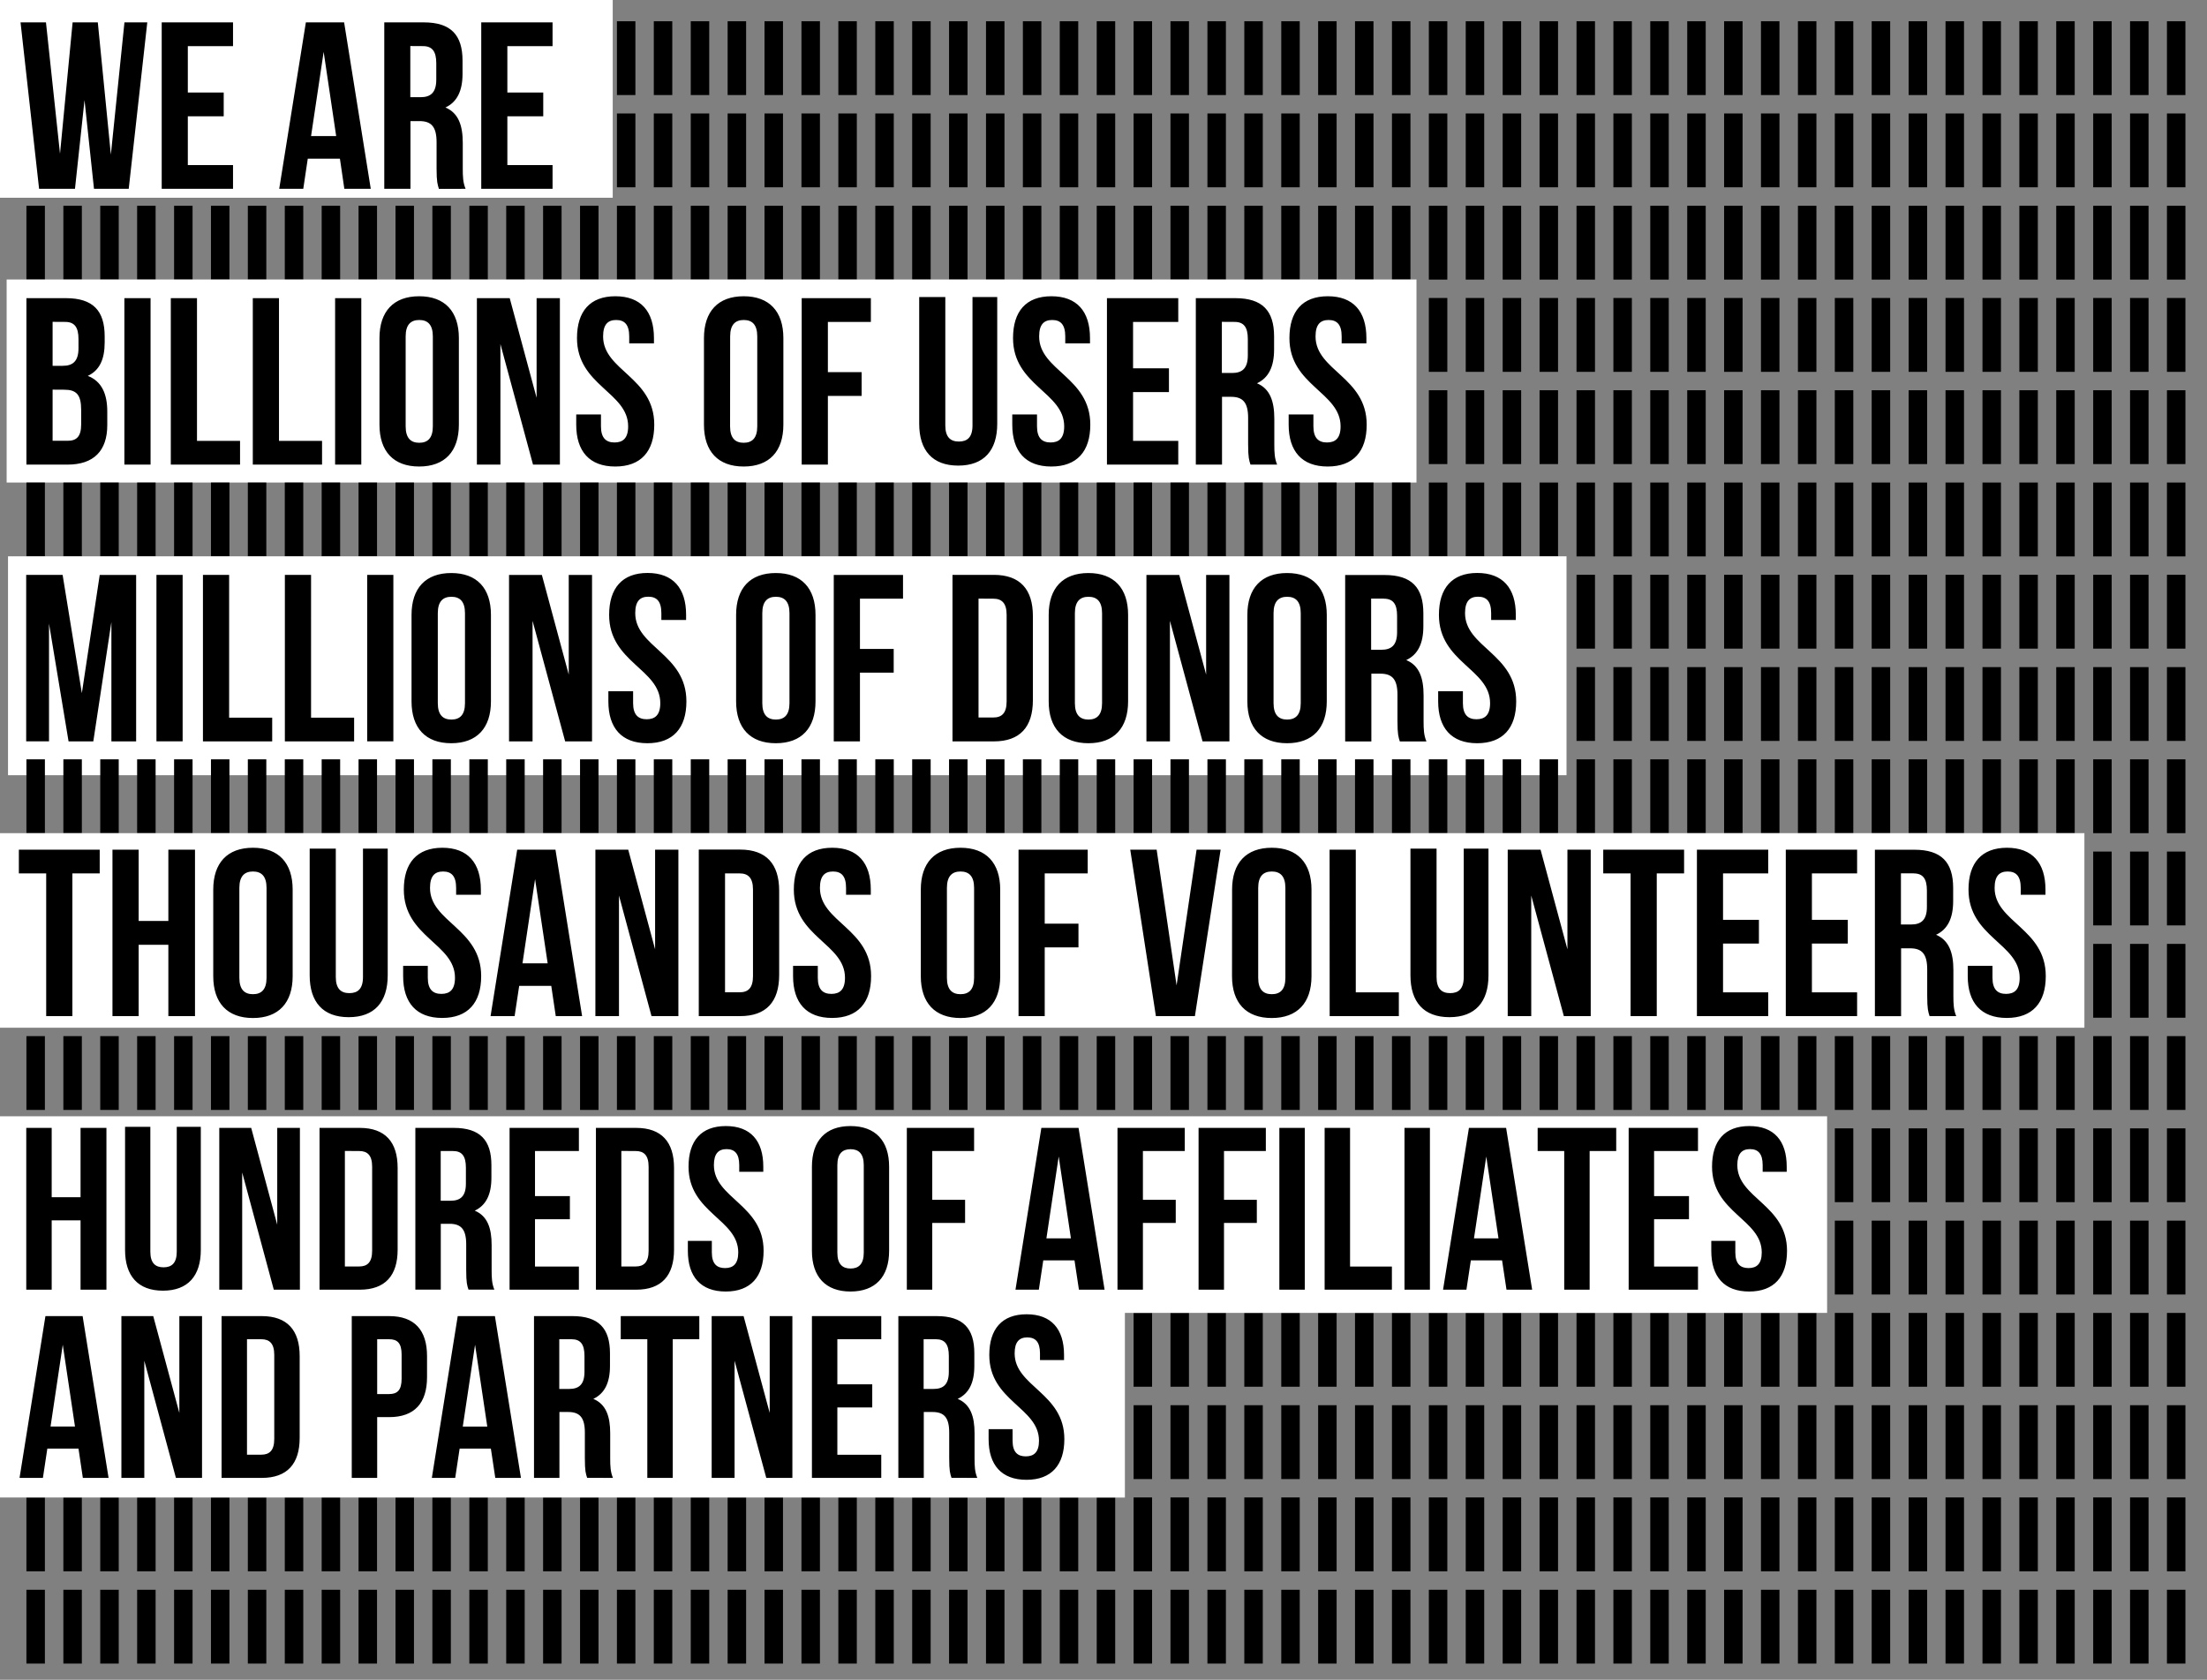 <svg xmlns="http://www.w3.org/2000/svg" viewBox="0 0 2890.56 2200" class="bricks__svg">
<rect x="0" y="0" width="2890.56" height="2200" fill="#808080" stroke="none"/>
<g class="brick-group-1">
<path class="small-rect" d="M34.6,27.8h24.2v96.7H34.6V27.8z M83,27.8h24.2v96.7H83V27.8z M131.3,27.8h24.2v96.7h-24.2V27.8z M179.6,27.8h24.2v96.7
h-24.2V27.8z M228,27.8h24.2v96.7H228L228,27.8z M276.3,27.8h24.2v96.7h-24.2V27.8z M324.6,27.8h24.2v96.7h-24.2V27.8z M421.3,27.8
h24.2v96.7h-24.2V27.8z M469.6,27.8h24.2v96.7h-24.2V27.8z M518,27.8h24.2v96.7H518V27.8z M566.3,27.8h24.2v96.7h-24.2V27.8z
M614.7,27.8h24.2v96.7h-24.2V27.8z M663,27.8h24.2v96.7H663V27.8z M711.3,27.8h24.2v96.7h-24.2V27.8z M759.7,27.8h24.2v96.7h-24.2
V27.8z M808,27.8h24.2v96.7H808V27.8z M856.3,27.8h24.2v96.7h-24.2V27.8z M904.7,27.8h24.2v96.7h-24.2V27.8z M953,27.8h24.2v96.7
H953V27.8z M1001.3,27.8h24.2v96.7h-24.2V27.8z M1049.7,27.8h24.2v96.7h-24.2V27.8z M1098,27.8h24.2v96.7H1098V27.8z M1146.4,27.8
h24.2v96.7h-24.2V27.8z M1194.7,27.8h24.2v96.7h-24.2V27.8z M1243,27.8h24.2v96.7H1243V27.8z M1291.4,27.8h24.2v96.7h-24.2V27.8z
M1339.7,27.8h24.2v96.7h-24.2V27.8z M1388,27.8h24.2v96.7H1388V27.8z M1436.4,27.8h24.2v96.7h-24.2V27.8z M1484.7,27.8h24.2v96.7
h-24.2V27.8z M1533,27.8h24.2v96.7H1533V27.8z M1581.4,27.8h24.2v96.7h-24.2V27.8z M1629.7,27.8h24.2v96.7h-24.2V27.8z
M1678.1,27.8h24.2v96.7h-24.2V27.8z M1726.4,27.8h24.2v96.7h-24.2V27.8z M1774.7,27.8h24.2v96.7h-24.2V27.8z M1823.1,27.8h24.2
v96.7h-24.2V27.8z M1871.4,27.8h24.2v96.7h-24.2V27.8z M1919.7,27.8h24.2v96.7h-24.2V27.8z M1968.1,27.8h24.2v96.7h-24.2V27.8z
M2016.4,27.8h24.2v96.7h-24.2V27.8z M2064.8,27.8h24.2v96.7h-24.2V27.8z M2113.1,27.8h24.2v96.7h-24.2V27.8z M2161.4,27.8h24.2
v96.7h-24.2V27.8z M2209.8,27.8h24.2v96.7h-24.2V27.8z M2258.1,27.8h24.2v96.7h-24.2V27.8z M2306.4,27.8h24.2v96.7h-24.2V27.8z
M2354.8,27.8h24.2v96.7h-24.2V27.8z M2403.1,27.8h24.2v96.7h-24.2V27.8z M2451.4,27.8h24.2v96.7h-24.2V27.8z M2499.8,27.8h24.2
v96.7h-24.2V27.8z M2548.1,27.8h24.2v96.7h-24.2V27.8z M2596.5,27.8h24.2v96.7h-24.2V27.8z M2644.8,27.8h24.2v96.7h-24.2V27.8z
M2693.1,27.8h24.2v96.7h-24.2V27.8z M2741.5,27.8h24.2v96.7h-24.2V27.8z M2789.8,27.8h24.2v96.7h-24.2V27.8z M2838.1,27.8h24.2
v96.7h-24.2V27.8z M373,27.8h24.2v96.7H373V27.8z"/>
</g>
<g class="brick-group-1">
<path class="small-rect" d="M34.6,148.6h24.2v96.7H34.6V148.6z M83,148.6h24.2v96.7H83V148.6z M131.3,148.6h24.2v96.7h-24.2V148.6z M179.6,148.6h24.2
v96.7h-24.2V148.6z M228,148.6h24.2v96.7H228L228,148.6z M276.3,148.6h24.2v96.7h-24.2V148.6z M324.6,148.6h24.2v96.7h-24.2V148.6z
M421.3,148.6h24.2v96.7h-24.2V148.6z M469.6,148.6h24.2v96.7h-24.2V148.6z M518,148.6h24.2v96.7H518V148.6z M566.3,148.6h24.2
v96.7h-24.2V148.6z M614.7,148.6h24.2v96.7h-24.2V148.6z M663,148.6h24.2v96.7H663V148.6z M711.3,148.6h24.2v96.7h-24.2V148.6z
M759.7,148.6h24.2v96.7h-24.2V148.6z M808,148.6h24.2v96.7H808V148.6z M856.3,148.6h24.2v96.7h-24.2V148.6z M904.7,148.6h24.2
v96.7h-24.2V148.6z M953,148.6h24.2v96.7H953V148.6z M1001.3,148.6h24.2v96.7h-24.2V148.6z M1049.7,148.6h24.2v96.7h-24.2V148.6z
M1098,148.6h24.2v96.7H1098V148.6z M1146.4,148.6h24.2v96.7h-24.2V148.6z M1194.7,148.6h24.2v96.7h-24.2V148.6z M1243,148.6h24.2
v96.7H1243V148.6z M1291.4,148.6h24.2v96.7h-24.2V148.6z M1339.7,148.6h24.2v96.7h-24.2V148.6z M1388,148.6h24.2v96.7H1388V148.6z
M1436.4,148.6h24.2v96.7h-24.2V148.6z M1484.7,148.6h24.2v96.7h-24.2V148.6z M1533,148.6h24.2v96.7H1533V148.6z M1581.4,148.6
h24.2v96.7h-24.2V148.6z M1629.7,148.6h24.2v96.7h-24.2V148.6z M1678.1,148.6h24.2v96.7h-24.2V148.6z M1726.4,148.6h24.2v96.7
h-24.2V148.6z M1774.7,148.6h24.2v96.7h-24.2V148.6z M1823.1,148.6h24.2v96.7h-24.2V148.6z M1871.4,148.6h24.2v96.7h-24.2V148.6z
M1919.7,148.6h24.2v96.7h-24.2V148.6z M1968.1,148.6h24.2v96.7h-24.2V148.6z M2016.4,148.6h24.2v96.7h-24.2V148.6z M2064.8,148.6
h24.2v96.7h-24.2V148.6z M2113.1,148.6h24.2v96.7h-24.2V148.6z M2161.4,148.6h24.2v96.7h-24.2V148.6z M2209.8,148.6h24.2v96.7
h-24.2V148.6z M2258.1,148.6h24.2v96.7h-24.2V148.6z M2306.4,148.6h24.2v96.7h-24.2V148.6z M2354.8,148.6h24.2v96.7h-24.2V148.6z
M2403.1,148.6h24.2v96.7h-24.2V148.6z M2451.4,148.6h24.2v96.7h-24.2V148.6z M2499.8,148.6h24.2v96.7h-24.2V148.6z M2548.1,148.6
h24.2v96.7h-24.2V148.6z M2596.5,148.6h24.2v96.7h-24.2V148.6z M2644.8,148.6h24.2v96.7h-24.2V148.6z M2693.1,148.6h24.2v96.7
h-24.2V148.6z M2741.5,148.6h24.2v96.7h-24.2V148.6z M2789.8,148.6h24.2v96.7h-24.2V148.6z M2838.1,148.6h24.2v96.7h-24.2V148.6z
M373,148.6h24.2v96.7H373V148.6z"/>
</g>
<g class="brick-group-2 billions-letter-group">
<path fill="#fff" class="billions-item" d="M0,0h802.5v259H0V0z"/>
<path class="billions-letter billions-item" d="M123.1,247.3h45.5l24.3-218H163l-17.8,173.2L128.1,29.3h-33l-16.5,172l-18.4-172H26.9l24.3,218h47l12.5-116.2
C110.7,131.2,123.1,247.3,123.1,247.3z M246,60.4h59.2V29.3h-93.4v218h93.4v-31.1H246v-63.9h47v-31.1h-47L246,60.4L246,60.4z
M450.7,29.3h-50.1l-34.9,218h31.5l5.9-39.5h42.1l5.8,39.5h34.6L450.7,29.3z M423.9,67.9l16.4,110.3h-32.9L423.9,67.9z
M609.8,247.3c-3.4-8.1-3.7-15.9-3.7-26.4v-33.7c0-22.7-5.6-39.3-22.7-46.4c15.3-7.2,22.4-21.8,22.4-44.2V79.5
c0-33.7-15.3-50.2-50.8-50.2h-51.7v218h34.3v-88.7h11.8c15.6,0,22.4,7.5,22.4,27.7v34.3c0,17.8,1.3,21.1,3.1,26.8L609.8,247.3z
M554,60.4c12.1,0,17.4,6.9,17.4,22.4v21.5c0,17.4-7.8,23-20.6,23h-13.4v-67L554,60.4z M664.5,60.4h59.2V29.3h-93.4v218h93.4v-31.1
h-59.2v-63.9h47v-31.1h-47V60.4z"/>
</g>
<g class="brick-group-1">
<path class="small-rect" d="M34.6,269.5h24.2v96.7H34.6V269.5z M83,269.5h24.2v96.7H83V269.5z M131.3,269.5h24.2v96.7h-24.2V269.5z M179.6,269.5h24.2
v96.7h-24.2V269.5z M228,269.5h24.2v96.7H228L228,269.5z M276.3,269.5h24.2v96.7h-24.2V269.5z M324.6,269.5h24.2v96.7h-24.2V269.5z
M421.3,269.5h24.2v96.7h-24.2V269.5z M469.6,269.5h24.2v96.7h-24.2V269.5z M518,269.5h24.2v96.7H518V269.5z M566.3,269.5h24.2
v96.7h-24.2V269.5z M614.7,269.5h24.2v96.7h-24.2V269.5z M663,269.5h24.2v96.7H663V269.5z M711.3,269.5h24.2v96.7h-24.2V269.5z
M759.7,269.5h24.2v96.7h-24.2V269.5z M808,269.5h24.2v96.7H808V269.5z M856.3,269.5h24.2v96.7h-24.2V269.5z M904.7,269.5h24.2
v96.7h-24.2V269.5z M953,269.5h24.2v96.7H953V269.5z M1001.3,269.5h24.2v96.7h-24.2V269.5z M1049.7,269.5h24.2v96.7h-24.2V269.5z
M1098,269.5h24.2v96.7H1098V269.5z M1146.4,269.5h24.2v96.7h-24.2V269.5z M1194.7,269.5h24.2v96.7h-24.2V269.5z M1243,269.5h24.2
v96.7H1243V269.5z M1291.4,269.5h24.2v96.7h-24.2V269.5z M1339.7,269.5h24.2v96.7h-24.2V269.5z M1388,269.5h24.2v96.7H1388V269.5z
M1436.4,269.5h24.2v96.7h-24.2V269.5z M1484.7,269.5h24.2v96.7h-24.2V269.5z M1533,269.5h24.2v96.7H1533V269.5z M1581.4,269.5
h24.2v96.7h-24.2V269.5z M1629.7,269.5h24.2v96.7h-24.2V269.5z M1678.1,269.5h24.2v96.7h-24.2V269.5z M1726.4,269.5h24.2v96.7
h-24.2V269.5z M1774.7,269.5h24.2v96.7h-24.2V269.5z M1823.1,269.5h24.2v96.7h-24.2V269.5z M1871.4,269.5h24.2v96.7h-24.2V269.5z
M1919.7,269.5h24.2v96.7h-24.2V269.5z M1968.1,269.5h24.2v96.7h-24.2V269.5z M2016.4,269.5h24.2v96.7h-24.2V269.5z M2064.8,269.5
h24.2v96.7h-24.2V269.5z M2113.1,269.5h24.2v96.7h-24.2V269.5z M2161.4,269.5h24.2v96.7h-24.2V269.5z M2209.8,269.5h24.2v96.7
h-24.2V269.5z M2258.1,269.5h24.2v96.7h-24.2V269.5z M2306.4,269.5h24.2v96.7h-24.2V269.5z M2354.8,269.5h24.2v96.7h-24.2V269.5z
M2403.1,269.5h24.2v96.7h-24.2V269.5z M2451.4,269.5h24.2v96.7h-24.2V269.5z M2499.8,269.5h24.2v96.7h-24.2V269.5z M2548.1,269.5
h24.2v96.7h-24.2V269.5z M2596.5,269.5h24.2v96.7h-24.2V269.5z M2644.8,269.5h24.2v96.7h-24.2V269.5z M2693.1,269.5h24.2v96.7
h-24.2V269.5z M2741.5,269.5h24.2v96.7h-24.2V269.5z M2789.8,269.5h24.2v96.7h-24.2V269.5z M2838.1,269.5h24.2v96.7h-24.2V269.5z
M373,269.5h24.2v96.7H373V269.5z"/>
</g>
<g class="brick-group-1">
<path class="small-rect" d="M34.6,390.3h24.2V487H34.6V390.3z M83,390.3h24.2V487H83V390.3z M131.3,390.3h24.2V487h-24.2V390.3z M179.6,390.3h24.2V487
h-24.2V390.3z M228,390.3h24.2V487H228L228,390.3z M276.3,390.3h24.2V487h-24.2V390.3z M324.6,390.3h24.2V487h-24.2V390.3z
M421.3,390.3h24.2V487h-24.2V390.3z M469.6,390.3h24.2V487h-24.2V390.3z M518,390.3h24.2V487H518V390.3z M566.3,390.3h24.2V487
h-24.2V390.3z M614.7,390.3h24.2V487h-24.2V390.3z M663,390.3h24.2V487H663V390.3z M711.3,390.3h24.2V487h-24.2V390.3z
M759.7,390.3h24.2V487h-24.2V390.3z M808,390.3h24.2V487H808V390.3z M856.3,390.3h24.2V487h-24.2V390.3z M904.7,390.3h24.2V487
h-24.2V390.3z M953,390.3h24.2V487H953V390.3z M1001.3,390.3h24.2V487h-24.2V390.3z M1049.7,390.3h24.2V487h-24.2V390.3z
M1098,390.3h24.2V487H1098V390.3z M1146.4,390.3h24.2V487h-24.2V390.3z M1194.7,390.3h24.2V487h-24.2V390.3z M1243,390.3h24.2V487
H1243V390.3z M1291.4,390.3h24.2V487h-24.2V390.3z M1339.7,390.3h24.2V487h-24.2V390.3z M1388,390.3h24.2V487H1388V390.3z
M1436.4,390.3h24.2V487h-24.2V390.3z M1484.7,390.3h24.2V487h-24.2V390.3z M1533,390.3h24.2V487H1533V390.3z M1581.4,390.3h24.2
V487h-24.2V390.3z M1629.7,390.3h24.2V487h-24.2V390.3z M1678.1,390.3h24.2V487h-24.2V390.3z M1726.4,390.3h24.2V487h-24.2V390.3z
M1774.7,390.3h24.2V487h-24.2V390.3z M1823.1,390.3h24.2V487h-24.2V390.3z M1871.4,390.3h24.2V487h-24.2V390.3z M1919.7,390.3
h24.2V487h-24.2V390.3z M1968.1,390.3h24.2V487h-24.2V390.3z M2016.4,390.3h24.2V487h-24.2V390.3z M2064.8,390.3h24.2V487h-24.2
V390.3z M2113.1,390.3h24.2V487h-24.2V390.3z M2161.4,390.3h24.2V487h-24.2V390.3z M2209.8,390.3h24.2V487h-24.2V390.3z
M2258.1,390.3h24.2V487h-24.2V390.3z M2306.4,390.3h24.2V487h-24.2V390.3z M2354.8,390.3h24.2V487h-24.2V390.3z M2403.1,390.3
h24.2V487h-24.2V390.3z M2451.4,390.3h24.2V487h-24.2V390.3z M2499.8,390.3h24.2V487h-24.2V390.3z M2548.1,390.3h24.2V487h-24.2
V390.3z M2596.5,390.3h24.2V487h-24.2V390.3z M2644.8,390.3h24.2V487h-24.2V390.3z M2693.1,390.3h24.2V487h-24.2V390.3z
M2741.5,390.3h24.2V487h-24.2V390.3z M2789.8,390.3h24.2V487h-24.2V390.3z M2838.1,390.3h24.2V487h-24.2V390.3z M373,390.3h24.2
V487H373V390.3z"/>
</g>
<g class="brick-group-1">
<path class="small-rect" d="M34.6,511.1h24.2v96.7H34.6V511.1z M83,511.1h24.2v96.7H83V511.1z M131.3,511.1h24.2v96.7h-24.2V511.1z M179.6,511.1h24.2
v96.7h-24.2V511.1z M228,511.1h24.2v96.7H228L228,511.1z M276.3,511.1h24.2v96.7h-24.2V511.1z M324.6,511.1h24.2v96.7h-24.2V511.1z
M421.3,511.1h24.2v96.7h-24.2V511.1z M469.6,511.1h24.2v96.7h-24.2V511.1z M518,511.1h24.2v96.7H518V511.1z M566.3,511.1h24.2
v96.7h-24.2V511.1z M614.7,511.1h24.2v96.7h-24.2V511.1z M663,511.1h24.2v96.7H663V511.1z M711.3,511.1h24.2v96.7h-24.2V511.1z
M759.7,511.1h24.2v96.7h-24.2V511.1z M808,511.1h24.2v96.7H808V511.1z M856.3,511.1h24.2v96.7h-24.2V511.1z M904.7,511.1h24.2
v96.7h-24.2V511.1z M953,511.1h24.2v96.7H953V511.1z M1001.3,511.1h24.2v96.7h-24.2V511.1z M1049.7,511.1h24.2v96.7h-24.2V511.1z
M1098,511.1h24.2v96.7H1098V511.1z M1146.4,511.1h24.2v96.7h-24.2V511.1z M1194.7,511.1h24.2v96.7h-24.2V511.1z M1243,511.1h24.2
v96.7H1243V511.1z M1291.4,511.1h24.2v96.7h-24.2V511.1z M1339.7,511.1h24.2v96.7h-24.2V511.1z M1388,511.1h24.2v96.7H1388V511.1z
M1436.4,511.1h24.2v96.7h-24.2V511.1z M1484.7,511.1h24.2v96.7h-24.2V511.1z M1533,511.1h24.2v96.7H1533V511.1z M1581.4,511.1
h24.2v96.7h-24.2V511.1z M1629.7,511.1h24.2v96.7h-24.2V511.1z M1678.1,511.1h24.2v96.7h-24.2V511.1z M1726.4,511.1h24.2v96.7
h-24.2V511.1z M1774.7,511.1h24.2v96.7h-24.2V511.1z M1823.1,511.1h24.2v96.7h-24.2V511.1z M1871.4,511.1h24.2v96.7h-24.2V511.1z
M1919.7,511.1h24.2v96.7h-24.2V511.1z M1968.1,511.1h24.2v96.7h-24.2V511.1z M2016.4,511.1h24.2v96.7h-24.2V511.1z M2064.8,511.1
h24.2v96.7h-24.2V511.1z M2113.1,511.1h24.2v96.7h-24.2V511.1z M2161.4,511.1h24.2v96.7h-24.2V511.1z M2209.8,511.1h24.2v96.7
h-24.2V511.1z M2258.1,511.1h24.2v96.7h-24.2V511.1z M2306.4,511.1h24.2v96.7h-24.2V511.1z M2354.8,511.1h24.2v96.7h-24.2V511.1z
M2403.1,511.1h24.2v96.7h-24.2V511.1z M2451.4,511.1h24.2v96.7h-24.2V511.1z M2499.8,511.1h24.2v96.7h-24.2V511.1z M2548.1,511.1
h24.2v96.7h-24.2V511.1z M2596.5,511.1h24.2v96.7h-24.2V511.1z M2644.8,511.1h24.2v96.7h-24.2V511.1z M2693.1,511.1h24.2v96.7
h-24.2V511.1z M2741.5,511.1h24.2v96.7h-24.2V511.1z M2789.8,511.1h24.2v96.7h-24.2V511.1z M2838.1,511.1h24.2v96.7h-24.2V511.1z
M373,511.1h24.2v96.7H373V511.1z"/>
</g>
<g class="brick-group-3 billions-letter-group">
<path fill="#fff" class="billions-item" d="M8.7,366.1h1846.5V632H8.7V366.1z"/>
<path class="billions-letter billions-item" d="M86.4,390.5H34.6v218h53.9c34.3,0,52-18.1,52-51.7v-17.8c0-23-7.2-39.6-25.5-46.7c15.3-7.2,22.1-21.5,22.1-43.9v-7.8
C137.1,407,121.9,390.5,86.4,390.5L86.4,390.5z M84.2,510.4c15.6,0,22.1,6.2,22.1,26.4v19c0,16.2-6.2,21.5-17.8,21.5H68.9v-67
L84.2,510.4z M85.4,421.6c12.1,0,17.4,6.9,17.4,22.4v12.1c0,17.4-7.8,23-20.6,23H68.9v-57.6L85.4,421.6z M162.9,390.5h34.3v218
h-34.3V390.5z M223.8,608.5h90.6v-31.1h-56.4V390.5h-34.3V608.5z M331.2,608.5h90.6v-31.1h-56.4V390.5h-34.3V608.5z M438.9,390.5
h34.3v218h-34.3V390.5z M531.3,440.6c0-15.6,6.9-21.5,17.8-21.5c10.9,0,17.8,5.9,17.8,21.5v117.8c0,15.6-6.9,21.5-17.8,21.5
c-10.9,0-17.8-5.9-17.8-21.5V440.6z M497,556.2c0,34.9,18.4,54.8,52,54.8s52-19.9,52-54.8V442.8c0-34.9-18.4-54.8-52-54.8
s-52,19.9-52,54.8V556.2z M698.1,608.5h35.2v-218h-30.5V521l-35.2-130.5h-43v218h30.8V450.6L698.1,608.5z M755.7,442.8
c0,62.3,67,70.7,67,115.6c0,15.6-6.9,21.1-17.8,21.1c-10.9,0-17.8-5.6-17.8-21.1v-15.6h-32.4v13.4c0,34.9,17.4,54.8,51.1,54.8
c33.7,0,51.1-19.9,51.1-54.8c0-62.3-67-70.7-67-115.6c0-15.6,6.2-21.5,17.1-21.5c10.9,0,17.1,5.9,17.1,21.5v9.1h32.4v-6.9
c0-34.9-17.1-54.8-50.5-54.8S755.7,407.9,755.7,442.8z M956.3,440.6c0-15.6,6.9-21.5,17.8-21.5s17.7,5.9,17.7,21.5v117.8
c0,15.6-6.9,21.5-17.8,21.5s-17.8-5.9-17.8-21.5L956.3,440.6z M922,556.2c0,34.9,18.4,54.8,52,54.8s52-19.9,52-54.8V442.8
c0-34.9-18.4-54.8-52-54.8s-52,19.9-52,54.8V556.2z M1084.2,421.6h56.4v-31.1H1050v218h34.3v-90h44.2v-31.1h-44.2V421.6z
M1203.9,389v166c0,34.9,17.4,54.8,51.1,54.8s51.1-19.9,51.1-54.8V389h-32.4v168.2c0,15.6-6.9,21.1-17.8,21.1
c-10.9,0-17.8-5.6-17.8-21.1V389H1203.9z M1326.8,442.8c0,62.3,67,70.7,67,115.6c0,15.6-6.9,21.1-17.8,21.1
c-10.9,0-17.8-5.6-17.8-21.1v-15.6h-32.4v13.4c0,34.9,17.4,54.8,51.1,54.8c33.7,0,51.1-19.9,51.1-54.8c0-62.3-67-70.7-67-115.6
c0-15.6,6.2-21.5,17.1-21.5s17.1,5.9,17.1,21.5v9.1h32.4v-6.9c0-34.9-17.1-54.8-50.5-54.8S1326.8,407.9,1326.8,442.8L1326.8,442.8z
M1484,421.6h59.2v-31.1h-93.4v218h93.4v-31.1H1484v-63.9h47v-31.1h-47V421.6z M1672.7,608.5c-3.4-8.1-3.7-15.9-3.7-26.4v-33.7
c0-22.7-5.6-39.3-22.7-46.4c15.3-7.2,22.4-21.8,22.4-44.2v-17.2c0-33.6-15.3-50.1-50.8-50.1h-51.7v218h34.3v-88.8h11.8
c15.6,0,22.4,7.5,22.4,27.7v34.3c0,17.8,1.3,21.1,3.1,26.8H1672.7z M1616.9,421.6c12.2,0,17.4,6.9,17.4,22.4v21.5
c0,17.4-7.8,23-20.6,23h-13.4v-67L1616.9,421.6z M1688.8,442.8c0,62.3,67,70.7,67,115.6c0,15.6-6.9,21.1-17.8,21.1
c-10.9,0-17.8-5.6-17.8-21.1v-15.6h-32.4v13.4c0,34.9,17.4,54.8,51.1,54.8c33.7,0,51.1-19.9,51.1-54.8c0-62.3-67-70.7-67-115.6
c0-15.6,6.2-21.5,17.1-21.5s17.1,5.9,17.1,21.5v9.1h32.4v-6.9c0-34.9-17.1-54.8-50.5-54.8S1688.8,407.9,1688.8,442.8L1688.8,442.8z
"/>
</g>
<g class="brick-group-1">
<path class="small-rect" d="M34.6,632h24.2v96.7H34.6V632z M83,632h24.2v96.7H83V632z M131.3,632h24.2v96.7h-24.2V632z M179.6,632h24.2v96.7h-24.2V632
z M228,632h24.2v96.7H228L228,632z M276.3,632h24.2v96.7h-24.2V632z M324.6,632h24.2v96.7h-24.2V632z M421.3,632h24.2v96.7h-24.2
V632z M469.6,632h24.2v96.7h-24.2V632z M518,632h24.2v96.7H518V632z M566.3,632h24.2v96.7h-24.2V632z M614.7,632h24.2v96.7h-24.2
V632z M663,632h24.2v96.7H663V632z M711.3,632h24.2v96.7h-24.2V632z M759.7,632h24.2v96.7h-24.2V632z M808,632h24.2v96.7H808V632z
M856.3,632h24.2v96.7h-24.2V632z M904.7,632h24.2v96.7h-24.2V632z M953,632h24.2v96.7H953V632z M1001.3,632h24.2v96.7h-24.2V632z
M1049.7,632h24.2v96.7h-24.2V632z M1098,632h24.2v96.7H1098V632z M1146.4,632h24.2v96.7h-24.2V632z M1194.7,632h24.2v96.7h-24.2
V632z M1243,632h24.2v96.7H1243V632z M1291.4,632h24.2v96.7h-24.2V632z M1339.7,632h24.2v96.7h-24.2V632z M1388,632h24.2v96.7H1388
V632z M1436.4,632h24.2v96.7h-24.2V632z M1484.7,632h24.2v96.7h-24.2V632z M1533,632h24.2v96.7H1533V632z M1581.4,632h24.2v96.7
h-24.2V632z M1629.7,632h24.2v96.7h-24.2V632z M1678.1,632h24.2v96.7h-24.2V632z M1726.4,632h24.2v96.7h-24.2V632z M1774.7,632
h24.2v96.7h-24.2V632z M1823.1,632h24.2v96.7h-24.2V632z M1871.4,632h24.2v96.7h-24.2V632z M1919.7,632h24.2v96.7h-24.2V632z
M1968.1,632h24.2v96.7h-24.2V632z M2016.4,632h24.2v96.7h-24.2V632z M2064.8,632h24.2v96.7h-24.2V632z M2113.1,632h24.2v96.7
h-24.2V632z M2161.4,632h24.2v96.7h-24.2V632z M2209.8,632h24.2v96.7h-24.2V632z M2258.1,632h24.2v96.7h-24.2V632z M2306.4,632
h24.2v96.7h-24.2V632z M2354.8,632h24.2v96.7h-24.2V632z M2403.1,632h24.2v96.7h-24.2V632z M2451.4,632h24.2v96.7h-24.2V632z
M2499.8,632h24.2v96.7h-24.2V632z M2548.1,632h24.2v96.7h-24.2V632z M2596.5,632h24.2v96.7h-24.2V632z M2644.8,632h24.2v96.7
h-24.2V632z M2693.1,632h24.2v96.7h-24.2V632z M2741.5,632h24.2v96.7h-24.2V632z M2789.8,632h24.2v96.7h-24.2V632z M2838.1,632
h24.2v96.7h-24.2V632z M373,632h24.2v96.7H373V632z M34.6,752.8h24.2v96.7H34.6V752.8z M83,752.8h24.2v96.7H83V752.8z M131.3,752.8
h24.2v96.7h-24.2V752.8z M179.6,752.8h24.2v96.7h-24.2V752.8z M228,752.8h24.2v96.7H228L228,752.8z M276.3,752.8h24.2v96.7h-24.2
V752.8z M324.6,752.8h24.2v96.7h-24.2V752.8z M421.3,752.8h24.2v96.7h-24.2V752.8z M469.6,752.8h24.2v96.7h-24.2V752.8z M518,752.8
h24.2v96.7H518V752.8z M566.3,752.8h24.2v96.7h-24.2V752.8z M614.7,752.8h24.2v96.7h-24.2V752.8z M663,752.8h24.2v96.7H663V752.8z
M711.3,752.8h24.2v96.7h-24.2V752.8z M759.7,752.8h24.2v96.7h-24.2V752.8z M808,752.8h24.2v96.7H808V752.8z M856.3,752.8h24.2
v96.7h-24.2V752.8z M904.7,752.8h24.2v96.7h-24.2V752.8z M953,752.8h24.2v96.7H953V752.8z M1001.3,752.8h24.2v96.7h-24.2V752.8z
M1049.7,752.8h24.2v96.7h-24.2V752.8z M1098,752.8h24.2v96.7H1098V752.8z M1146.4,752.8h24.2v96.7h-24.2V752.8z M1194.7,752.8
h24.2v96.7h-24.2V752.8z M1243,752.8h24.2v96.7H1243V752.8z M1291.4,752.8h24.2v96.7h-24.2V752.8z M1339.7,752.8h24.2v96.7h-24.2
V752.8z M1388,752.8h24.2v96.7H1388V752.8z M1436.4,752.8h24.2v96.7h-24.2V752.8z M1484.7,752.8h24.2v96.7h-24.2V752.8z
M1533,752.8h24.2v96.7H1533V752.8z M1581.4,752.8h24.2v96.7h-24.2V752.8z M1629.7,752.8h24.2v96.7h-24.2V752.8z M1678.1,752.8
h24.2v96.7h-24.2V752.8z M1726.4,752.8h24.2v96.7h-24.2V752.8z M1774.7,752.8h24.2v96.7h-24.2V752.8z M1823.1,752.8h24.2v96.7
h-24.2V752.8z M1871.4,752.8h24.2v96.7h-24.2V752.8z M1919.7,752.8h24.2v96.7h-24.2V752.8z M1968.1,752.8h24.2v96.7h-24.2V752.8z
M2016.4,752.8h24.2v96.7h-24.2V752.8z M2064.8,752.8h24.2v96.7h-24.2V752.8z M2113.1,752.8h24.2v96.7h-24.2V752.8z M2161.4,752.8
h24.2v96.7h-24.2V752.8z M2209.8,752.8h24.2v96.7h-24.2V752.8z M2258.1,752.8h24.2v96.7h-24.2V752.8z M2306.4,752.8h24.2v96.7
h-24.2V752.8z M2354.8,752.8h24.2v96.7h-24.2V752.8z M2403.1,752.8h24.2v96.7h-24.2V752.8z M2451.4,752.8h24.2v96.7h-24.2V752.8z
M2499.8,752.8h24.2v96.7h-24.2V752.8z M2548.1,752.8h24.2v96.7h-24.2V752.8z M2596.5,752.8h24.2v96.7h-24.2V752.8z M2644.8,752.8
h24.2v96.7h-24.2V752.8z M2693.1,752.8h24.2v96.7h-24.2V752.8z M2741.5,752.8h24.2v96.7h-24.2V752.8z M2789.8,752.8h24.2v96.7
h-24.2V752.8z M2838.1,752.8h24.2v96.7h-24.2V752.8z M373,752.8h24.2v96.7H373V752.8z M34.6,873.7h24.2v96.7H34.6V873.7z M83,873.7
h24.2v96.7H83V873.7z M131.3,873.7h24.2v96.7h-24.2V873.7z M179.6,873.7h24.2v96.7h-24.2V873.7z M228,873.7h24.2v96.7H228
L228,873.7z M276.3,873.7h24.2v96.7h-24.2V873.7z M324.6,873.7h24.2v96.7h-24.2V873.7z M421.3,873.7h24.2v96.7h-24.2V873.7z
M469.6,873.7h24.2v96.7h-24.2V873.7z M518,873.7h24.2v96.7H518V873.7z M566.3,873.7h24.2v96.7h-24.2V873.7z M614.7,873.7h24.2
v96.7h-24.2V873.7z M663,873.7h24.2v96.7H663V873.7z M711.3,873.7h24.2v96.7h-24.2V873.7z M759.7,873.7h24.2v96.7h-24.2V873.7z
M808,873.7h24.2v96.7H808V873.7z M856.3,873.7h24.2v96.7h-24.2V873.7z M904.7,873.7h24.2v96.7h-24.2V873.7z M953,873.7h24.2v96.7
H953V873.7z M1001.3,873.7h24.2v96.7h-24.2V873.7z M1049.7,873.7h24.2v96.7h-24.2V873.7z M1098,873.7h24.2v96.7H1098V873.7z
M1146.4,873.7h24.2v96.7h-24.2V873.7z M1194.7,873.7h24.2v96.7h-24.2V873.7z M1243,873.7h24.2v96.7H1243V873.7z M1291.4,873.7
h24.2v96.7h-24.2V873.7z M1339.7,873.7h24.2v96.7h-24.2V873.7z M1388,873.7h24.2v96.7H1388V873.7z M1436.4,873.7h24.2v96.7h-24.2
V873.7z M1484.7,873.7h24.2v96.7h-24.2V873.7z M1533,873.7h24.2v96.7H1533V873.7z M1581.4,873.7h24.2v96.7h-24.2V873.7z
M1629.7,873.7h24.2v96.7h-24.2V873.7z M1678.1,873.7h24.2v96.7h-24.2V873.7z M1726.4,873.7h24.2v96.7h-24.2V873.7z M1774.7,873.7
h24.2v96.7h-24.2V873.7z M1823.1,873.7h24.2v96.7h-24.2V873.7z M1871.4,873.7h24.2v96.7h-24.2V873.7z M1919.7,873.7h24.2v96.7
h-24.2V873.7z M1968.1,873.7h24.2v96.7h-24.2V873.7z M2016.4,873.7h24.2v96.7h-24.2V873.7z M2064.8,873.7h24.2v96.7h-24.2V873.7z
M2113.1,873.7h24.2v96.7h-24.2V873.7z M2161.4,873.7h24.2v96.7h-24.2V873.7z M2209.8,873.7h24.2v96.7h-24.2V873.7z M2258.1,873.7
h24.2v96.7h-24.2V873.7z M2306.4,873.7h24.2v96.7h-24.2V873.7z M2354.8,873.7h24.2v96.7h-24.2V873.7z M2403.1,873.7h24.2v96.7
h-24.2V873.7z M2451.4,873.7h24.2v96.7h-24.2V873.7z M2499.8,873.7h24.2v96.7h-24.2V873.7z M2548.1,873.7h24.2v96.7h-24.2V873.7z
M2596.5,873.7h24.2v96.7h-24.2V873.7z M2644.8,873.7h24.2v96.7h-24.2V873.7z M2693.1,873.7h24.2v96.7h-24.2V873.7z M2741.5,873.7
h24.2v96.7h-24.2V873.7z M2789.8,873.7h24.2v96.7h-24.2V873.7z M2838.1,873.7h24.2v96.7h-24.2V873.7z M373,873.7h24.2v96.7H373
V873.7z"/>
</g>
<g class="brick-group-4 billions-letter-group">
<path fill="#fff" class="billions-item" d="M10.5,728.6h2041.2v286.7H10.5V728.6z"/>
<path class="billions-letter billions-item" d="M82,752.9H34.3v218h29.9V816.8L89.8,971h32.4l23.7-156.4V971h32.4v-218h-47.7l-23.4,154.8L82,752.9L82,752.9z M204.9,752.9
h34.3v218h-34.3L204.9,752.9z M265.9,971h90.6v-31.1h-56.4V752.9h-34.3V971z M373.2,971h90.6v-31.1h-56.4V752.9h-34.3V971z
M480.9,752.9h34.3v218h-34.3V752.9z M573.4,803.1c0-15.6,6.9-21.5,17.8-21.5c10.9,0,17.8,5.9,17.8,21.5v117.8
c0,15.6-6.9,21.5-17.8,21.5c-10.9,0-17.8-5.9-17.8-21.5V803.1z M539,918.6c0,34.9,18.4,54.8,52,54.8s52-19.9,52-54.8V805.3
c0-34.9-18.4-54.8-52-54.8s-52,19.9-52,54.8V918.6z M740.2,971h35.2v-218h-30.5v130.5l-35.2-130.5h-43v218h30.8V813.1L740.2,971
L740.2,971z M797.8,805.3c0,62.3,67,70.7,67,115.6c0,15.6-6.9,21.1-17.8,21.1c-10.9,0-17.8-5.6-17.8-21.1v-15.6h-32.4v13.3
c0,34.9,17.4,54.8,51.1,54.8s51.1-19.9,51.1-54.8c0-62.3-67-70.7-67-115.6c0-15.6,6.2-21.5,17.1-21.5s17.1,5.9,17.1,21.5v9h32.4
v-6.8c0-34.9-17.1-54.8-50.5-54.8C814.9,750.4,797.8,770.4,797.8,805.3L797.8,805.3z M998.4,803.1c0-15.6,6.9-21.5,17.8-21.5
c10.9,0,17.8,5.9,17.8,21.5v117.8c0,15.6-6.9,21.5-17.8,21.5c-10.9,0-17.8-5.9-17.8-21.5V803.1z M964.1,918.6
c0,34.9,18.4,54.8,52,54.8c33.7,0,52-19.9,52-54.8V805.3c0-34.9-18.4-54.8-52-54.8c-33.7,0-52,19.9-52,54.8V918.6z M1126.3,784.1
h56.4v-31.1H1092v218h34.3v-90h44.2v-31.1h-44.2V784.1z M1247.5,971h54.2c34.3,0,51.1-19,51.1-53.9V806.8
c0-34.9-16.8-53.9-51.1-53.9h-54.2V971z M1301,784.1c10.9,0,17.4,5.6,17.4,21.1v113.4c0,15.6-6.5,21.1-17.4,21.1h-19.4V784
L1301,784.1z M1407.8,803.1c0-15.6,6.9-21.5,17.8-21.5c10.9,0,17.8,5.9,17.8,21.5v117.8c0,15.6-6.9,21.5-17.8,21.5
c-10.9,0-17.8-5.9-17.8-21.5V803.1z M1373.5,918.6c0,34.9,18.4,54.8,52,54.8s52-19.9,52-54.8V805.3c0-34.9-18.4-54.8-52-54.8
s-52,19.9-52,54.8V918.6z M1575,971h35.2v-218h-30.5v130.5l-35.2-130.5h-43v218h30.8V813.1L1575,971L1575,971z M1668,803.1
c0-15.6,6.9-21.5,17.8-21.5c10.9,0,17.8,5.9,17.8,21.5v117.8c0,15.6-6.9,21.5-17.8,21.5c-10.9,0-17.8-5.9-17.8-21.5L1668,803.1z
M1633.7,918.6c0,34.9,18.4,54.8,52,54.8s52-19.9,52-54.8V805.3c0-34.9-18.4-54.8-52-54.8s-52,19.9-52,54.8V918.6z M1868.2,971
c-3.4-8.1-3.7-15.9-3.7-26.4v-33.7c0-22.8-5.6-39.3-22.7-46.4c15.3-7.2,22.4-21.8,22.4-44.2v-17.1c0-33.7-15.3-50.1-50.8-50.1
h-51.6v218h34.3v-88.8h11.8c15.6,0,22.4,7.5,22.4,27.7v34.3c0,17.7,1.3,21.1,3.1,26.8H1868.2z M1812.4,784.1
c12.1,0,17.4,6.8,17.4,22.4V828c0,17.4-7.8,23-20.6,23h-13.4v-67H1812.4z M1884.6,805.3c0,62.3,67,70.7,67,115.6
c0,15.6-6.9,21.1-17.8,21.1c-10.9,0-17.8-5.6-17.8-21.1v-15.6h-32.4v13.3c0,34.9,17.4,54.8,51.1,54.8c33.7,0,51.1-19.9,51.1-54.8
c0-62.3-67-70.7-67-115.6c0-15.6,6.2-21.5,17.1-21.5s17.1,5.9,17.1,21.5v9h32.3v-6.8c0-34.9-17.1-54.8-50.5-54.8
C1901.7,750.4,1884.6,770.4,1884.6,805.3z"/>
</g>
<g class="brick-group-1">
<path class="small-rect" d="M34.6,994.5h24.2v96.7H34.6V994.5z M83,994.5h24.2v96.7H83V994.5z M131.3,994.5h24.2v96.7h-24.2V994.5z M179.6,994.5h24.2
v96.7h-24.2V994.5z M228,994.5h24.2v96.7H228L228,994.5z M276.3,994.5h24.2v96.7h-24.2V994.5z M324.6,994.5h24.2v96.7h-24.2V994.5z
M421.3,994.5h24.2v96.7h-24.2V994.5z M469.6,994.5h24.2v96.7h-24.2V994.5z M518,994.5h24.2v96.7H518V994.5z M566.3,994.5h24.2
v96.7h-24.2V994.5z M614.7,994.5h24.2v96.7h-24.2V994.5z M663,994.5h24.2v96.7H663V994.5z M711.3,994.5h24.2v96.7h-24.2V994.5z
M759.7,994.5h24.2v96.7h-24.2V994.5z M808,994.5h24.2v96.7H808V994.5z M856.3,994.5h24.2v96.7h-24.2V994.5z M904.7,994.5h24.2
v96.7h-24.2V994.5z M953,994.5h24.2v96.7H953V994.5z M1001.3,994.5h24.2v96.7h-24.2V994.5z M1049.7,994.5h24.2v96.7h-24.2V994.5z
M1098,994.5h24.2v96.7H1098V994.5z M1146.4,994.5h24.2v96.7h-24.2V994.5z M1194.7,994.5h24.2v96.7h-24.2V994.5z M1243,994.5h24.2
v96.7H1243V994.5z M1291.4,994.5h24.2v96.7h-24.2V994.5z M1339.7,994.5h24.2v96.7h-24.2V994.5z M1388,994.5h24.2v96.7H1388V994.5z
M1436.4,994.5h24.2v96.7h-24.2V994.5z M1484.7,994.5h24.2v96.7h-24.2V994.5z M1533,994.5h24.2v96.7H1533V994.5z M1581.4,994.5
h24.2v96.7h-24.2V994.5z M1629.7,994.5h24.2v96.7h-24.2V994.5z M1678.1,994.5h24.2v96.7h-24.2V994.5z M1726.4,994.5h24.2v96.7
h-24.2V994.5z M1774.7,994.5h24.2v96.7h-24.2V994.5z M1823.1,994.5h24.2v96.7h-24.2V994.5z M1871.4,994.5h24.2v96.7h-24.2V994.5z
M1919.7,994.5h24.2v96.7h-24.2V994.5z M1968.1,994.5h24.2v96.7h-24.2V994.5z M2016.4,994.5h24.2v96.7h-24.2V994.5z M2064.8,994.5
h24.2v96.7h-24.2V994.5z M2113.1,994.5h24.2v96.7h-24.2V994.5z M2161.4,994.5h24.2v96.7h-24.2V994.5z M2209.8,994.5h24.2v96.7
h-24.2V994.5z M2258.1,994.5h24.2v96.7h-24.2V994.5z M2306.4,994.5h24.2v96.7h-24.2V994.5z M2354.8,994.5h24.2v96.7h-24.2V994.5z
M2403.1,994.5h24.2v96.7h-24.2V994.5z M2451.4,994.5h24.2v96.7h-24.2V994.5z M2499.8,994.5h24.2v96.7h-24.2V994.5z M2548.1,994.5
h24.2v96.7h-24.2V994.5z M2596.5,994.5h24.2v96.7h-24.2V994.5z M2644.8,994.5h24.2v96.7h-24.2V994.5z M2693.1,994.5h24.2v96.7
h-24.2V994.5z M2741.5,994.5h24.2v96.7h-24.2V994.5z M2789.8,994.5h24.2v96.7h-24.2V994.5z M2838.1,994.5h24.2v96.7h-24.2V994.5z
M373,994.5h24.2v96.7H373V994.5z M34.6,1115.3h24.2v96.7H34.6V1115.3z M83,1115.3h24.2v96.7H83V1115.3z M131.3,1115.3h24.2v96.7
h-24.2V1115.3z M179.6,1115.3h24.2v96.7h-24.2V1115.3z M228,1115.3h24.2v96.7H228L228,1115.3z M276.3,1115.3h24.2v96.7h-24.2
V1115.3z M324.6,1115.3h24.2v96.7h-24.2V1115.3z M421.3,1115.3h24.2v96.7h-24.2V1115.3z M469.6,1115.3h24.2v96.7h-24.2V1115.3z
M518,1115.3h24.2v96.7H518V1115.3z M566.3,1115.3h24.2v96.7h-24.2V1115.3z M614.7,1115.3h24.2v96.7h-24.2V1115.3z M663,1115.3
h24.2v96.7H663V1115.3z M711.3,1115.3h24.2v96.7h-24.2V1115.3z M759.7,1115.3h24.2v96.7h-24.2V1115.3z M808,1115.3h24.2v96.7H808
V1115.3z M856.3,1115.3h24.2v96.7h-24.2V1115.3z M904.7,1115.3h24.2v96.7h-24.2V1115.3z M953,1115.3h24.2v96.7H953V1115.3z
M1001.3,1115.3h24.2v96.7h-24.2V1115.3z M1049.7,1115.3h24.2v96.7h-24.2V1115.3z M1098,1115.3h24.2v96.7H1098V1115.3z
M1146.4,1115.3h24.2v96.7h-24.2V1115.3z M1194.7,1115.3h24.2v96.7h-24.2V1115.3z M1243,1115.3h24.2v96.7H1243V1115.3z
M1291.4,1115.3h24.2v96.7h-24.2V1115.3z M1339.7,1115.3h24.2v96.7h-24.2V1115.3z M1388,1115.3h24.2v96.7H1388V1115.3z
M1436.4,1115.3h24.2v96.7h-24.2V1115.3z M1484.7,1115.3h24.2v96.7h-24.2V1115.3z M1533,1115.3h24.2v96.7H1533V1115.3z
M1581.4,1115.3h24.2v96.7h-24.2V1115.3z M1629.7,1115.3h24.2v96.7h-24.2V1115.3z M1678.1,1115.3h24.2v96.7h-24.2V1115.3z
M1726.4,1115.3h24.2v96.7h-24.2V1115.3z M1774.7,1115.3h24.2v96.7h-24.2V1115.3z M1823.1,1115.3h24.2v96.7h-24.2V1115.3z
M1871.4,1115.3h24.2v96.7h-24.2V1115.3z M1919.7,1115.3h24.2v96.7h-24.2V1115.3z M1968.1,1115.3h24.2v96.7h-24.2V1115.3z
M2016.4,1115.3h24.2v96.7h-24.2V1115.3z M2064.8,1115.3h24.2v96.7h-24.2V1115.3z M2113.1,1115.3h24.2v96.7h-24.2V1115.3z
M2161.4,1115.3h24.2v96.7h-24.2V1115.3z M2209.8,1115.3h24.2v96.7h-24.2V1115.3z M2258.1,1115.3h24.2v96.7h-24.2V1115.3z
M2306.4,1115.3h24.2v96.7h-24.2V1115.3z M2354.8,1115.3h24.2v96.7h-24.2V1115.3z M2403.1,1115.3h24.2v96.7h-24.2V1115.3z
M2451.4,1115.3h24.2v96.7h-24.2V1115.3z M2499.8,1115.3h24.2v96.7h-24.2V1115.3z M2548.1,1115.3h24.2v96.7h-24.2V1115.3z
M2596.5,1115.3h24.2v96.7h-24.2V1115.3z M2644.8,1115.3h24.2v96.7h-24.2V1115.3z M2693.1,1115.3h24.2v96.7h-24.2V1115.3z
M2741.5,1115.3h24.2v96.7h-24.2V1115.3z M2789.8,1115.3h24.2v96.7h-24.2V1115.3z M2838.1,1115.3h24.2v96.7h-24.2V1115.3z
M373,1115.3h24.2v96.7H373V1115.3z M34.6,1236.2h24.2v96.7H34.6V1236.2z M83,1236.2h24.2v96.7H83V1236.2z M131.3,1236.2h24.2v96.7
h-24.2V1236.2z M179.6,1236.2h24.2v96.7h-24.2V1236.2z M228,1236.2h24.2v96.7H228L228,1236.2z M276.3,1236.2h24.2v96.7h-24.2
V1236.2z M324.6,1236.2h24.2v96.7h-24.2V1236.2z M421.3,1236.2h24.2v96.7h-24.2V1236.2z M469.6,1236.2h24.2v96.7h-24.2V1236.2z
M518,1236.2h24.2v96.7H518V1236.2z M566.3,1236.2h24.2v96.7h-24.2V1236.2z M614.7,1236.2h24.2v96.7h-24.2V1236.2z M663,1236.2
h24.2v96.7H663V1236.2z M711.3,1236.2h24.2v96.7h-24.2V1236.2z M759.7,1236.2h24.2v96.7h-24.2V1236.2z M808,1236.2h24.2v96.7H808
V1236.2z M856.3,1236.2h24.2v96.7h-24.2V1236.2z M904.7,1236.2h24.2v96.7h-24.2V1236.2z M953,1236.2h24.2v96.7H953V1236.2z
M1001.3,1236.2h24.2v96.7h-24.2V1236.2z M1049.7,1236.2h24.2v96.7h-24.2V1236.2z M1098,1236.2h24.2v96.7H1098V1236.2z
M1146.4,1236.2h24.2v96.7h-24.2V1236.2z M1194.7,1236.2h24.2v96.7h-24.2V1236.2z M1243,1236.2h24.2v96.7H1243V1236.2z
M1291.4,1236.2h24.2v96.7h-24.2V1236.2z M1339.7,1236.2h24.2v96.7h-24.2V1236.2z M1388,1236.2h24.2v96.7H1388V1236.2z
M1436.4,1236.2h24.2v96.7h-24.2V1236.2z M1484.7,1236.2h24.2v96.7h-24.2V1236.2z M1533,1236.2h24.2v96.7H1533V1236.2z
M1581.4,1236.2h24.2v96.7h-24.2V1236.2z M1629.7,1236.2h24.2v96.7h-24.2V1236.2z M1678.1,1236.2h24.2v96.7h-24.2V1236.2z
M1726.4,1236.2h24.2v96.7h-24.2V1236.2z M1774.7,1236.2h24.2v96.7h-24.2V1236.2z M1823.1,1236.2h24.2v96.7h-24.2V1236.2z
M1871.4,1236.2h24.2v96.7h-24.2V1236.2z M1919.7,1236.2h24.2v96.7h-24.2V1236.2z M1968.1,1236.2h24.2v96.7h-24.2V1236.2z
M2016.4,1236.2h24.2v96.7h-24.2V1236.2z M2064.8,1236.2h24.2v96.7h-24.2V1236.2z M2113.1,1236.2h24.2v96.7h-24.2V1236.2z
M2161.4,1236.2h24.2v96.7h-24.2V1236.2z M2209.8,1236.2h24.2v96.7h-24.2V1236.2z M2258.1,1236.2h24.2v96.7h-24.2V1236.2z
M2306.4,1236.2h24.2v96.7h-24.2V1236.2z M2354.8,1236.2h24.2v96.7h-24.2V1236.2z M2403.1,1236.2h24.2v96.7h-24.2V1236.2z
M2451.4,1236.2h24.2v96.7h-24.2V1236.2z M2499.8,1236.2h24.2v96.7h-24.2V1236.2z M2548.1,1236.2h24.2v96.7h-24.2V1236.2z
M2596.5,1236.2h24.2v96.7h-24.2V1236.2z M2644.8,1236.2h24.2v96.7h-24.2V1236.2z M2693.1,1236.2h24.2v96.7h-24.2V1236.2z
M2741.5,1236.2h24.2v96.7h-24.2V1236.2z M2789.8,1236.2h24.2v96.7h-24.2V1236.2z M2838.1,1236.2h24.2v96.7h-24.2V1236.2z
M373,1236.2h24.2v96.7H373V1236.2z"/>
</g>
<g class="brick-group-5 billions-letter-group">
<path fill="#fff" class="billions-item" d="M0,1091.2h2730V1346H0V1091.2z"/>
<path class="billions-letter billions-item" d="M24.7,1143.9h35.8v186.9h34.3v-186.9h35.8v-31.1H24.7V1143.9z M181.6,1237.4h38.9v93.4h34.9v-218h-34.9v93.4h-38.9v-93.4
h-34.3v218h34.3C181.6,1330.8,181.6,1237.4,181.6,1237.4z M313.5,1162.9c0-15.6,6.9-21.5,17.8-21.5s17.8,5.9,17.8,21.5v117.7
c0,15.6-6.9,21.5-17.8,21.5s-17.8-5.9-17.8-21.5V1162.9z M279.3,1278.5c0,34.9,18.4,54.8,52,54.8s52-19.9,52-54.8v-113.4
c0-34.9-18.4-54.8-52-54.8s-52,19.9-52,54.8V1278.5z M405.6,1111.4v166c0,34.9,17.4,54.8,51.1,54.8s51.1-19.9,51.1-54.8v-166h-32.4
v168.2c0,15.6-6.9,21.1-17.8,21.1s-17.8-5.6-17.8-21.1v-168.2H405.6z M528.9,1165.1c0,62.3,67,70.7,67,115.5
c0,15.6-6.9,21.1-17.8,21.1c-10.9,0-17.8-5.6-17.8-21.1v-15.6H528v13.4c0,34.9,17.4,54.8,51.1,54.8c33.7,0,51.1-19.9,51.1-54.8
c0-62.3-67-70.7-67-115.5c0-15.6,6.2-21.5,17.1-21.5c10.9,0,17.1,5.9,17.1,21.5v9h32.4v-6.8c0-34.9-17.1-54.8-50.5-54.8
C546.1,1110.4,528.9,1130.2,528.9,1165.1z M727.5,1112.8h-50.1l-34.9,218H674l6-39.6H722l5.9,39.6h34.5L727.5,1112.8z
M700.8,1151.4l16.5,110.3h-33L700.8,1151.4z M853.3,1330.8h35.2v-218h-30.5v130.5l-35.2-130.5h-43v218h30.9v-157.9L853.3,1330.8
L853.3,1330.8z M915.2,1330.8h54.2c34.3,0,51.1-19,51.1-53.9v-110.3c0-34.9-16.8-53.9-51.1-53.9h-54.2V1330.8z M968.8,1143.9
c10.9,0,17.4,5.6,17.4,21.1v113.5c0,15.6-6.5,21.1-17.4,21.1h-19.2v-155.7H968.8z M1039.7,1165.1c0,62.3,67,70.7,67,115.5
c0,15.6-6.9,21.1-17.8,21.1c-10.9,0-17.8-5.6-17.8-21.1v-15.6h-32.4v13.4c0,34.9,17.4,54.8,51.1,54.8c33.7,0,51.1-19.9,51.1-54.8
c0-62.3-67-70.7-67-115.5c0-15.6,6.2-21.5,17.1-21.5s17.1,5.9,17.1,21.5v9h32.4v-6.8c0-34.9-17.1-54.8-50.5-54.8
S1039.7,1130.2,1039.7,1165.1L1039.7,1165.1z M1240.2,1162.9c0-15.6,6.9-21.5,17.8-21.5c10.9,0,17.8,5.9,17.8,21.5v117.7
c0,15.6-6.9,21.5-17.8,21.5c-10.9,0-17.8-5.9-17.8-21.5V1162.9z M1206,1278.5c0,34.9,18.4,54.8,52,54.8c33.6,0,52-19.9,52-54.8
v-113.4c0-34.9-18.4-54.8-52-54.8s-52,19.9-52,54.8V1278.5z M1368.2,1143.9h56.4v-31.1H1334v218h34.3v-90h44.2v-31.1h-44.2V1143.9
L1368.2,1143.9z M1514.9,1112.8h-34.6l33.6,218h51.1l33.7-218h-31.5l-26.2,177.8L1514.9,1112.8L1514.9,1112.8z M1647.9,1162.9
c0-15.6,6.9-21.5,17.8-21.5s17.8,5.9,17.8,21.5v117.7c0,15.6-6.9,21.5-17.8,21.5s-17.8-5.9-17.8-21.5V1162.9z M1613.6,1278.5
c0,34.9,18.4,54.8,52,54.8s52.1-20,52.1-54.8v-113.4c0-34.9-18.4-54.8-52-54.8s-52,19.9-52,54.8L1613.6,1278.5z M1741.5,1330.8
h90.6v-31.1h-56.4v-186.9h-34.3L1741.5,1330.8L1741.5,1330.8z M1847.3,1111.4v166c0,34.9,17.4,54.8,51.1,54.8
c33.7,0,51.1-19.9,51.1-54.8v-166h-32.4v168.2c0,15.6-6.9,21.1-17.8,21.1c-10.9,0-17.8-5.6-17.8-21.1v-168.2H1847.3z
M2048.2,1330.8h35.2v-218h-30.5v130.5l-35.2-130.5h-43v218h30.8v-157.9L2048.2,1330.8z M2099.8,1143.9h35.8v186.9h34.3v-186.9
h35.8v-31.1h-105.9V1143.9L2099.8,1143.9z M2256.7,1143.9h59.2v-31.1h-93.4v218h93.4v-31.1h-59.2v-63.9h47v-31.1h-47V1143.9z
M2373.1,1143.9h59.2v-31.1h-93.4v218h93.4v-31.1h-59.2v-63.9h47v-31.1h-47V1143.9z M2562.1,1330.8c-3.4-8.1-3.7-15.9-3.7-26.4
v-33.7c0-22.7-5.6-39.2-22.7-46.4c15.3-7.2,22.4-21.8,22.4-44.2V1163c0-33.7-15.3-50.1-50.8-50.1h-51.7v218h34.3V1242h11.8
c15.6,0,22.4,7.5,22.4,27.7v34.3c0,17.8,1.3,21.1,3.1,26.8H2562.1z M2506.3,1143.9c12.1,0,17.4,6.8,17.4,22.4v21.5
c0,17.4-7.8,23-20.6,23h-13.4v-67H2506.3z M2578.2,1165.1c0,62.3,67,70.7,67,115.5c0,15.6-6.9,21.1-17.8,21.1s-17.8-5.6-17.8-21.1
v-15.6h-32.4v13.4c0,34.9,17.4,54.8,51.1,54.8s51.1-19.9,51.1-54.8c0-62.3-67-70.7-67-115.5c0-15.6,6.2-21.5,17.1-21.5
s17.1,5.9,17.1,21.5v9h32.4v-6.8c0-34.9-17.1-54.8-50.5-54.8C2595.3,1110.4,2578.2,1130.2,2578.2,1165.1z"/>
</g>
<g class="brick-group-1">
<path class="small-rect" d="M34.6,1357h24.2v96.7H34.6V1357z M83,1357h24.2v96.7H83V1357z M131.3,1357h24.2v96.7h-24.2V1357z M179.6,1357h24.2v96.7
h-24.2V1357z M228,1357h24.2v96.7H228L228,1357z M276.3,1357h24.2v96.7h-24.2V1357z M324.6,1357h24.2v96.7h-24.2V1357z M421.3,1357
h24.2v96.7h-24.2V1357z M469.6,1357h24.2v96.7h-24.2V1357z M518,1357h24.2v96.7H518V1357z M566.3,1357h24.2v96.7h-24.2V1357z
M614.7,1357h24.2v96.7h-24.2V1357z M663,1357h24.2v96.7H663V1357z M711.3,1357h24.2v96.7h-24.2V1357z M759.7,1357h24.2v96.7h-24.2
V1357z M808,1357h24.2v96.7H808V1357z M856.3,1357h24.2v96.7h-24.2V1357z M904.7,1357h24.2v96.7h-24.2V1357z M953,1357h24.2v96.7
H953V1357z M1001.3,1357h24.2v96.7h-24.2V1357z M1049.7,1357h24.2v96.7h-24.2V1357z M1098,1357h24.2v96.7H1098V1357z M1146.4,1357
h24.2v96.7h-24.2V1357z M1194.7,1357h24.2v96.7h-24.2V1357z M1243,1357h24.2v96.7H1243V1357z M1291.4,1357h24.2v96.7h-24.2V1357z
M1339.7,1357h24.2v96.7h-24.2V1357z M1388,1357h24.2v96.7H1388V1357z M1436.4,1357h24.2v96.7h-24.2V1357z M1484.7,1357h24.2v96.7
h-24.2V1357z M1533,1357h24.2v96.7H1533V1357z M1581.4,1357h24.2v96.7h-24.2V1357z M1629.7,1357h24.2v96.7h-24.2V1357z
M1678.1,1357h24.2v96.7h-24.2V1357z M1726.4,1357h24.2v96.7h-24.2V1357z M1774.7,1357h24.2v96.7h-24.2V1357z M1823.1,1357h24.2
v96.7h-24.2V1357z M1871.4,1357h24.2v96.7h-24.2V1357z M1919.7,1357h24.2v96.7h-24.2V1357z M1968.1,1357h24.2v96.7h-24.2V1357z
M2016.4,1357h24.2v96.7h-24.2V1357z M2064.8,1357h24.2v96.7h-24.2V1357z M2113.1,1357h24.2v96.7h-24.2V1357z M2161.4,1357h24.2
v96.7h-24.2V1357z M2209.8,1357h24.2v96.7h-24.2V1357z M2258.1,1357h24.2v96.7h-24.2V1357z M2306.4,1357h24.2v96.7h-24.2V1357z
M2354.8,1357h24.2v96.7h-24.2V1357z M2403.1,1357h24.2v96.7h-24.2V1357z M2451.4,1357h24.2v96.7h-24.2V1357z M2499.8,1357h24.2
v96.7h-24.2V1357z M2548.1,1357h24.2v96.7h-24.2V1357z M2596.5,1357h24.2v96.7h-24.2V1357z M2644.8,1357h24.2v96.7h-24.2V1357z
M2693.1,1357h24.2v96.7h-24.2V1357z M2741.5,1357h24.2v96.7h-24.2V1357z M2789.8,1357h24.2v96.7h-24.2V1357z M2838.1,1357h24.2
v96.7h-24.2V1357z M373,1357h24.2v96.7H373V1357z M34.6,1477.8h24.2v96.7H34.6V1477.8z M83,1477.8h24.2v96.7H83V1477.8z
M131.3,1477.8h24.2v96.7h-24.2V1477.8z M179.6,1477.8h24.2v96.7h-24.2V1477.8z M228,1477.8h24.2v96.7H228L228,1477.8z
M276.3,1477.8h24.2v96.7h-24.2V1477.8z M324.6,1477.8h24.2v96.7h-24.2V1477.8z M421.3,1477.8h24.2v96.7h-24.2V1477.8z
M469.6,1477.8h24.2v96.7h-24.2V1477.8z M518,1477.8h24.2v96.7H518V1477.8z M566.3,1477.8h24.2v96.7h-24.2V1477.8z M614.7,1477.8
h24.2v96.7h-24.2V1477.8z M663,1477.8h24.2v96.7H663V1477.8z M711.3,1477.8h24.2v96.7h-24.2V1477.8z M759.7,1477.8h24.2v96.7h-24.2
V1477.8z M808,1477.8h24.2v96.7H808V1477.8z M856.3,1477.8h24.2v96.7h-24.2V1477.8z M904.7,1477.8h24.2v96.7h-24.2V1477.8z
M953,1477.8h24.2v96.7H953V1477.8z M1001.3,1477.8h24.2v96.7h-24.2V1477.8z M1049.7,1477.8h24.2v96.7h-24.2V1477.8z M1098,1477.8
h24.2v96.7H1098V1477.8z M1146.4,1477.8h24.2v96.7h-24.2V1477.8z M1194.7,1477.8h24.2v96.7h-24.2V1477.8z M1243,1477.8h24.2v96.7
H1243V1477.8z M1291.4,1477.8h24.2v96.7h-24.2V1477.8z M1339.7,1477.8h24.2v96.7h-24.2V1477.8z M1388,1477.8h24.2v96.7H1388V1477.8
z M1436.4,1477.8h24.2v96.7h-24.2V1477.8z M1484.7,1477.8h24.2v96.7h-24.2V1477.8z M1533,1477.8h24.2v96.7H1533V1477.8z
M1581.4,1477.8h24.2v96.7h-24.2V1477.8z M1629.7,1477.8h24.2v96.7h-24.2V1477.8z M1678.1,1477.8h24.2v96.7h-24.2V1477.8z
M1726.4,1477.8h24.2v96.7h-24.2V1477.8z M1774.7,1477.8h24.2v96.7h-24.2V1477.8z M1823.1,1477.8h24.2v96.7h-24.2V1477.8z
M1871.4,1477.8h24.2v96.7h-24.2V1477.8z M1919.7,1477.8h24.2v96.7h-24.2V1477.8z M1968.1,1477.8h24.2v96.7h-24.2V1477.8z
M2016.4,1477.8h24.2v96.7h-24.2V1477.8z M2064.8,1477.8h24.2v96.7h-24.2V1477.8z M2113.1,1477.8h24.2v96.7h-24.2V1477.8z
M2161.4,1477.8h24.2v96.7h-24.2V1477.8z M2209.8,1477.8h24.2v96.7h-24.2V1477.8z M2258.1,1477.8h24.2v96.7h-24.2V1477.8z
M2306.4,1477.8h24.2v96.7h-24.2V1477.8z M2354.8,1477.8h24.2v96.7h-24.2V1477.8z M2403.1,1477.8h24.2v96.7h-24.2V1477.8z
M2451.4,1477.8h24.2v96.7h-24.2V1477.8z M2499.8,1477.8h24.2v96.7h-24.2V1477.8z M2548.1,1477.8h24.2v96.7h-24.2V1477.8z
M2596.5,1477.8h24.2v96.7h-24.2V1477.8z M2644.8,1477.8h24.2v96.7h-24.2V1477.8z M2693.1,1477.8h24.2v96.7h-24.2V1477.8z
M2741.5,1477.8h24.2v96.7h-24.2V1477.8z M2789.8,1477.8h24.2v96.7h-24.2V1477.8z M2838.1,1477.8h24.2v96.7h-24.2V1477.8z
M373,1477.8h24.2v96.7H373V1477.8z M34.6,1598.7h24.2v96.7H34.6V1598.7z M83,1598.7h24.2v96.7H83V1598.7z M131.3,1598.7h24.2v96.7
h-24.2V1598.7z M179.6,1598.7h24.2v96.7h-24.2V1598.7z M228,1598.7h24.2v96.7H228L228,1598.7z M276.3,1598.7h24.2v96.7h-24.2
V1598.7z M324.6,1598.7h24.2v96.7h-24.2V1598.7z M421.3,1598.7h24.2v96.7h-24.2V1598.7z M469.6,1598.7h24.2v96.7h-24.2V1598.7z
M518,1598.7h24.2v96.7H518V1598.7z M566.3,1598.7h24.2v96.7h-24.2V1598.7z M614.7,1598.7h24.2v96.7h-24.2V1598.7z M663,1598.7
h24.2v96.7H663V1598.7z M711.3,1598.7h24.2v96.7h-24.2V1598.7z M759.7,1598.7h24.2v96.7h-24.2V1598.7z M808,1598.7h24.2v96.7H808
V1598.7z M856.3,1598.7h24.2v96.7h-24.2V1598.7z M904.7,1598.7h24.2v96.7h-24.2V1598.7z M953,1598.7h24.2v96.7H953V1598.7z
M1001.3,1598.7h24.2v96.7h-24.2V1598.7z M1049.7,1598.7h24.2v96.7h-24.2V1598.7z M1098,1598.7h24.2v96.7H1098V1598.7z
M1146.4,1598.7h24.2v96.7h-24.2V1598.7z M1194.7,1598.7h24.2v96.7h-24.2V1598.7z M1243,1598.7h24.2v96.7H1243V1598.7z
M1291.4,1598.7h24.2v96.7h-24.2V1598.7z M1339.7,1598.7h24.2v96.7h-24.2V1598.7z M1388,1598.7h24.2v96.7H1388V1598.7z
M1436.4,1598.7h24.2v96.7h-24.2V1598.7z M1484.7,1598.7h24.2v96.7h-24.2V1598.7z M1533,1598.7h24.2v96.7H1533V1598.7z
M1581.4,1598.7h24.2v96.7h-24.2V1598.7z M1629.7,1598.7h24.2v96.7h-24.2V1598.7z M1678.1,1598.7h24.2v96.7h-24.2V1598.7z
M1726.4,1598.7h24.2v96.7h-24.2V1598.7z M1774.7,1598.7h24.2v96.7h-24.2V1598.7z M1823.1,1598.7h24.2v96.7h-24.2V1598.7z
M1871.4,1598.7h24.2v96.7h-24.2V1598.7z M1919.7,1598.7h24.2v96.7h-24.2V1598.7z M1968.1,1598.7h24.2v96.7h-24.2V1598.7z
M2016.4,1598.7h24.2v96.7h-24.2V1598.7z M2064.8,1598.7h24.2v96.7h-24.2V1598.7z M2113.1,1598.7h24.2v96.7h-24.2V1598.7z
M2161.4,1598.7h24.2v96.7h-24.2V1598.7z M2209.8,1598.7h24.2v96.7h-24.2V1598.7z M2258.1,1598.7h24.2v96.7h-24.2V1598.7z
M2306.4,1598.7h24.2v96.7h-24.2V1598.7z M2354.8,1598.7h24.2v96.7h-24.2V1598.7z M2403.1,1598.7h24.2v96.7h-24.2V1598.7z
M2451.4,1598.7h24.2v96.7h-24.2V1598.7z M2499.8,1598.7h24.2v96.7h-24.2V1598.7z M2548.1,1598.7h24.2v96.7h-24.2V1598.7z
M2596.5,1598.7h24.2v96.7h-24.2V1598.7z M2644.8,1598.7h24.2v96.7h-24.2V1598.7z M2693.1,1598.7h24.2v96.7h-24.2V1598.7z
M2741.5,1598.7h24.2v96.7h-24.2V1598.7z M2789.8,1598.7h24.2v96.7h-24.2V1598.7z M2838.1,1598.7h24.2v96.7h-24.2V1598.7z
M373,1598.7h24.2v96.7H373V1598.7z M34.6,1719.5h24.2v96.7H34.6V1719.5z M83,1719.5h24.2v96.7H83V1719.5z M131.3,1719.5h24.2v96.7
h-24.2V1719.5z M179.6,1719.5h24.2v96.7h-24.2V1719.5z M228,1719.5h24.2v96.7H228L228,1719.5z M276.3,1719.5h24.2v96.7h-24.2
V1719.5z M324.6,1719.5h24.2v96.7h-24.2V1719.5z M421.3,1719.5h24.2v96.7h-24.2V1719.5z M469.6,1719.5h24.2v96.7h-24.2V1719.5z
M518,1719.5h24.2v96.7H518V1719.5z M566.3,1719.5h24.2v96.7h-24.2V1719.5z M614.7,1719.5h24.2v96.7h-24.2V1719.5z M663,1719.5
h24.2v96.7H663V1719.5z M711.3,1719.5h24.2v96.7h-24.2V1719.5z M759.7,1719.5h24.2v96.7h-24.2V1719.5z M808,1719.5h24.2v96.7H808
V1719.5z M856.3,1719.5h24.2v96.7h-24.2V1719.5z M904.7,1719.5h24.2v96.7h-24.2V1719.5z M953,1719.5h24.2v96.7H953V1719.5z
M1001.3,1719.5h24.2v96.7h-24.2V1719.5z M1049.7,1719.5h24.2v96.7h-24.2V1719.5z M1098,1719.5h24.2v96.7H1098V1719.5z
M1146.4,1719.5h24.2v96.7h-24.2V1719.5z M1194.7,1719.5h24.2v96.7h-24.2V1719.5z M1243,1719.5h24.2v96.7H1243V1719.5z
M1291.4,1719.5h24.2v96.7h-24.2V1719.5z M1339.7,1719.5h24.2v96.7h-24.2V1719.5z M1388,1719.5h24.2v96.7H1388V1719.5z
M1436.4,1719.5h24.2v96.7h-24.2V1719.5z M1484.7,1719.5h24.2v96.7h-24.2V1719.5z M1533,1719.5h24.2v96.7H1533V1719.5z
M1581.4,1719.5h24.2v96.7h-24.2V1719.5z M1629.7,1719.5h24.2v96.7h-24.2V1719.5z M1678.1,1719.5h24.2v96.7h-24.2V1719.5z
M1726.4,1719.5h24.2v96.7h-24.2V1719.5z M1774.7,1719.5h24.2v96.7h-24.2V1719.5z M1823.1,1719.5h24.2v96.7h-24.2V1719.5z
M1871.4,1719.5h24.2v96.7h-24.2V1719.5z M1919.7,1719.5h24.2v96.7h-24.2V1719.5z M1968.1,1719.5h24.2v96.7h-24.2V1719.5z
M2016.4,1719.5h24.2v96.7h-24.2V1719.5z M2064.8,1719.5h24.2v96.7h-24.2V1719.5z M2113.1,1719.5h24.2v96.7h-24.2V1719.5z
M2161.4,1719.5h24.2v96.7h-24.2V1719.5z M2209.8,1719.5h24.2v96.7h-24.2V1719.5z M2258.1,1719.5h24.2v96.7h-24.2V1719.5z
M2306.4,1719.5h24.2v96.7h-24.2V1719.5z M2354.8,1719.5h24.2v96.7h-24.2V1719.5z M2403.1,1719.5h24.2v96.7h-24.2V1719.5z
M2451.4,1719.5h24.2v96.7h-24.2V1719.5z M2499.8,1719.5h24.2v96.7h-24.2V1719.5z M2548.1,1719.5h24.2v96.7h-24.2V1719.5z
M2596.5,1719.5h24.2v96.7h-24.2V1719.5z M2644.8,1719.5h24.2v96.7h-24.2V1719.5z M2693.1,1719.5h24.2v96.7h-24.2V1719.5z
M2741.5,1719.5h24.2v96.7h-24.2V1719.5z M2789.8,1719.5h24.2v96.7h-24.2V1719.5z M2838.1,1719.5h24.2v96.7h-24.2V1719.5z
M373,1719.5h24.2v96.7H373V1719.5z M34.6,1840.4h24.2v96.7H34.6V1840.4z M83,1840.4h24.2v96.7H83V1840.4z M131.3,1840.4h24.2v96.7
h-24.2V1840.4z M179.6,1840.4h24.2v96.7h-24.2V1840.4z M228,1840.4h24.2v96.7H228L228,1840.4z M276.3,1840.4h24.2v96.7h-24.2
V1840.4z M324.6,1840.4h24.2v96.7h-24.2V1840.4z M421.3,1840.4h24.2v96.7h-24.2V1840.4z M469.6,1840.4h24.2v96.7h-24.2V1840.4z
M518,1840.4h24.2v96.7H518V1840.4z M566.3,1840.4h24.2v96.7h-24.2V1840.4z M614.7,1840.4h24.2v96.7h-24.2V1840.4z M663,1840.4
h24.2v96.7H663V1840.4z M711.3,1840.4h24.2v96.7h-24.2V1840.4z M759.7,1840.4h24.2v96.7h-24.2V1840.4z M808,1840.4h24.2v96.7H808
V1840.4z M856.3,1840.4h24.2v96.7h-24.2V1840.4z M904.7,1840.4h24.2v96.7h-24.2V1840.4z M953,1840.4h24.2v96.7H953V1840.4z
M1001.3,1840.4h24.2v96.7h-24.2V1840.4z M1049.7,1840.4h24.2v96.7h-24.2V1840.4z M1098,1840.4h24.2v96.7H1098V1840.4z
M1146.4,1840.4h24.2v96.7h-24.2V1840.4z M1194.7,1840.4h24.2v96.7h-24.2V1840.4z M1243,1840.4h24.2v96.7H1243V1840.4z
M1291.4,1840.4h24.2v96.7h-24.2V1840.4z M1339.7,1840.4h24.2v96.7h-24.2V1840.4z M1388,1840.4h24.2v96.7H1388V1840.4z
M1436.4,1840.4h24.2v96.7h-24.2V1840.4z M1484.7,1840.4h24.2v96.7h-24.2V1840.4z M1533,1840.4h24.2v96.7H1533V1840.4z
M1581.4,1840.4h24.2v96.7h-24.2V1840.4z M1629.7,1840.4h24.2v96.7h-24.2V1840.4z M1678.1,1840.4h24.2v96.7h-24.2V1840.4z
M1726.4,1840.4h24.2v96.7h-24.2V1840.4z M1774.7,1840.4h24.2v96.7h-24.2V1840.4z M1823.1,1840.4h24.2v96.7h-24.2V1840.4z
M1871.4,1840.4h24.2v96.7h-24.2V1840.4z M1919.7,1840.4h24.2v96.7h-24.2V1840.4z M1968.1,1840.4h24.2v96.7h-24.2V1840.4z
M2016.4,1840.4h24.2v96.7h-24.2V1840.4z M2064.8,1840.4h24.2v96.7h-24.2V1840.4z M2113.1,1840.4h24.2v96.7h-24.2V1840.4z
M2161.4,1840.4h24.2v96.7h-24.2V1840.4z M2209.8,1840.4h24.2v96.7h-24.2V1840.4z M2258.1,1840.4h24.2v96.7h-24.2V1840.4z
M2306.4,1840.4h24.2v96.7h-24.2V1840.4z M2354.8,1840.4h24.2v96.7h-24.2V1840.4z M2403.1,1840.4h24.2v96.7h-24.2V1840.4z
M2451.4,1840.4h24.2v96.7h-24.2V1840.4z M2499.8,1840.4h24.2v96.7h-24.2V1840.4z M2548.1,1840.4h24.2v96.7h-24.2V1840.4z
M2596.5,1840.4h24.2v96.7h-24.2V1840.4z M2644.8,1840.4h24.2v96.7h-24.2V1840.4z M2693.1,1840.4h24.2v96.7h-24.2V1840.4z
M2741.5,1840.4h24.2v96.7h-24.2V1840.4z M2789.8,1840.4h24.2v96.7h-24.2V1840.4z M2838.1,1840.4h24.2v96.7h-24.2V1840.4z
M373,1840.4h24.2v96.7H373V1840.4z M34.6,1961.2h24.2v96.7H34.6V1961.2z M83,1961.2h24.2v96.7H83V1961.2z M131.3,1961.2h24.2v96.7
h-24.2V1961.2z M179.6,1961.2h24.2v96.7h-24.2V1961.2z M228,1961.2h24.2v96.7H228L228,1961.2z M276.3,1961.2h24.2v96.7h-24.2
V1961.2z M324.6,1961.2h24.2v96.7h-24.2V1961.2z M421.3,1961.2h24.2v96.7h-24.2V1961.2z M469.6,1961.2h24.2v96.7h-24.2V1961.2z
M518,1961.2h24.2v96.7H518V1961.2z M566.3,1961.2h24.2v96.7h-24.2V1961.2z M614.7,1961.2h24.2v96.7h-24.2V1961.2z M663,1961.2
h24.2v96.7H663V1961.2z M711.3,1961.2h24.2v96.7h-24.2V1961.2z M759.7,1961.2h24.2v96.7h-24.2V1961.2z M808,1961.2h24.2v96.7H808
V1961.2z M856.3,1961.2h24.2v96.7h-24.2V1961.2z M904.7,1961.2h24.2v96.7h-24.2V1961.2z M953,1961.2h24.2v96.7H953V1961.2z
M1001.3,1961.2h24.2v96.7h-24.2V1961.2z M1049.7,1961.2h24.2v96.7h-24.2V1961.2z M1098,1961.2h24.2v96.7H1098V1961.2z
M1146.4,1961.2h24.2v96.7h-24.2V1961.2z M1194.7,1961.2h24.2v96.7h-24.2V1961.2z M1243,1961.2h24.2v96.7H1243V1961.2z
M1291.4,1961.2h24.2v96.7h-24.2V1961.2z M1339.7,1961.2h24.2v96.7h-24.2V1961.2z M1388,1961.2h24.2v96.7H1388V1961.2z
M1436.4,1961.2h24.2v96.7h-24.2V1961.2z M1484.7,1961.2h24.2v96.7h-24.2V1961.2z M1533,1961.2h24.2v96.7H1533V1961.2z
M1581.4,1961.2h24.2v96.7h-24.2V1961.2z M1629.7,1961.2h24.2v96.7h-24.2V1961.2z M1678.1,1961.2h24.2v96.7h-24.2V1961.2z
M1726.4,1961.2h24.2v96.7h-24.2V1961.2z M1774.7,1961.2h24.2v96.7h-24.2V1961.2z M1823.1,1961.2h24.2v96.7h-24.2V1961.2z
M1871.4,1961.2h24.2v96.7h-24.2V1961.2z M1919.7,1961.2h24.2v96.7h-24.2V1961.2z M1968.1,1961.2h24.2v96.7h-24.2V1961.2z
M2016.4,1961.2h24.2v96.7h-24.2V1961.2z M2064.8,1961.2h24.2v96.7h-24.2V1961.2z M2113.1,1961.2h24.2v96.7h-24.2V1961.2z
M2161.4,1961.2h24.2v96.7h-24.2V1961.2z M2209.8,1961.2h24.2v96.7h-24.2V1961.2z M2258.1,1961.2h24.2v96.7h-24.2V1961.2z
M2306.4,1961.2h24.2v96.7h-24.2V1961.2z M2354.8,1961.2h24.2v96.7h-24.2V1961.2z M2403.1,1961.2h24.2v96.7h-24.2V1961.2z
M2451.4,1961.2h24.2v96.7h-24.2V1961.2z M2499.8,1961.2h24.2v96.7h-24.2V1961.2z M2548.1,1961.2h24.2v96.7h-24.2V1961.2z
M2596.5,1961.2h24.2v96.7h-24.2V1961.2z M2644.8,1961.2h24.2v96.7h-24.2V1961.2z M2693.1,1961.2h24.2v96.7h-24.2V1961.2z
M2741.5,1961.2h24.2v96.7h-24.2V1961.2z M2789.8,1961.2h24.2v96.7h-24.2V1961.2z M2838.1,1961.2h24.2v96.7h-24.2V1961.2z
M373,1961.2h24.2v96.7H373V1961.2z"/>
</g>
<g class="brick-group-6 billions-letter-group">
<path fill="#fff" class="billions-item" d="M0,1462h2393v257.5H0V1462z"/>
<path fill="#fff" class="billions-item" d="M0,1678.7h1473.3v282.6H0V1678.7z"/>
<path class="billions-letter billions-item" d="M67.7,1598.3h37.8v90.8h33.9v-211.9h-33.9v90.8H67.7v-90.8H34.4v211.9h33.3V1598.3z M163.8,1475.8v161.3
c0,33.9,16.9,53.3,49.6,53.3s49.6-19.4,49.6-53.3v-161.3h-31.5v163.5c0,15.1-6.7,20.5-17.3,20.5c-10.6,0-17.3-5.4-17.3-20.5v-163.5
H163.8z M358.6,1689.1h34.2v-211.9h-29.7V1604L329,1477.2h-41.8v211.9h30v-153.5L358.6,1689.1L358.6,1689.1z M418.5,1689.1h52.7
c33.3,0,49.6-18.5,49.6-52.4v-107.1c0-33.9-16.3-52.4-49.6-52.4h-52.7V1689.1z M470.5,1507.5c10.6,0,16.9,5.4,16.9,20.5v110.2
c0,15.1-6.4,20.5-16.9,20.5h-18.8v-151.3L470.5,1507.5z M647.5,1689.1c-3.3-7.9-3.6-15.4-3.6-25.7v-32.7c0-22.1-5.4-38.1-22.1-45.1
c14.8-7,21.8-21.2,21.8-43V1526c0-32.7-14.8-48.8-49.3-48.8H544v211.8h33.3v-86.2h11.5c15.1,0,21.8,7.3,21.8,26.9v33.3
c0,17.3,1.2,20.5,3,26H647.5z M593.3,1507.5c11.8,0,16.9,6.7,16.9,21.8v20.9c0,16.9-7.6,22.4-20,22.4h-13v-65.1L593.3,1507.5z
M700.7,1507.5h57.5v-30.3h-90.8v211.9h90.8v-30.3h-57.5v-62h45.7v-30.3h-45.7V1507.5L700.7,1507.5z M780.5,1689.1h52.7
c33.3,0,49.6-18.5,49.6-52.4v-107.1c0-33.9-16.3-52.4-49.6-52.4h-52.7V1689.1z M832.6,1507.5c10.6,0,16.9,5.4,16.9,20.5v110.2
c0,15.1-6.4,20.5-16.9,20.5h-18.8v-151.3L832.6,1507.5z M901.8,1528c0,60.5,65.1,68.7,65.1,112.3c0,15.1-6.7,20.5-17.3,20.5
c-10.6,0-17.3-5.4-17.3-20.5v-15.1h-31.4v13c0,33.9,16.9,53.3,49.6,53.3c32.7,0,49.6-19.4,49.6-53.3c0-60.5-65.1-68.7-65.1-112.3
c0-15.1,6.1-20.9,16.6-20.9s16.6,5.8,16.6,20.9v8.8h31.5v-6.7c0-33.9-16.6-53.2-49-53.2S901.8,1494.1,901.8,1528L901.8,1528z
M1096.7,1526c0-15.1,6.7-20.9,17.3-20.9s17.3,5.8,17.3,20.9v114.5c0,15.1-6.7,20.9-17.3,20.9s-17.3-5.8-17.3-20.9V1526z
M1063.4,1638.2c0,33.9,17.9,53.3,50.5,53.3c32.7,0,50.6-19.4,50.6-53.3V1528c0-33.9-17.9-53.2-50.6-53.2s-50.5,19.3-50.5,53.2
V1638.2z M1221,1507.5h54.8v-30.3h-88.1v211.9h33.3v-87.4h43v-30.3h-43V1507.5z M1412.6,1477.2h-48.7l-33.9,211.9h30.6l5.8-38.4
h40.9l5.8,38.4h33.6L1412.6,1477.2z M1386.6,1514.7l16,107.2h-32.1L1386.6,1514.7z M1496.9,1507.5h54.8v-30.3h-88.1v211.9h33.3
v-87.4h43v-30.3h-43V1507.5z M1603.1,1507.5h54.8v-30.3h-88.1v211.9h33.3v-87.4h43v-30.3h-43V1507.5z M1675.6,1477.2h33.3v211.9
h-33.3V1477.2z M1734.9,1689.1h88.1v-30.3h-54.8v-181.6h-33.3V1689.1z M1839.5,1477.2h33.3v211.9h-33.3V1477.2z M1972.6,1477.2
h-48.7l-33.9,211.9h30.6l5.8-38.4h40.9l5.8,38.4h33.6L1972.6,1477.2z M1946.6,1514.7l16,107.2h-32.1L1946.6,1514.7z M2013.9,1507.5
h34.8v181.6h33.3v-181.6h34.8v-30.3h-102.9L2013.9,1507.5L2013.9,1507.5z M2166.4,1507.5h57.5v-30.3h-90.8v211.9h90.8v-30.3h-57.5
v-62h45.7v-30.3h-45.7V1507.5L2166.4,1507.5z M2242.3,1528c0,60.5,65.1,68.7,65.1,112.3c0,15.1-6.7,20.5-17.3,20.5
s-17.3-5.4-17.3-20.5v-15.1h-31.5v13c0,33.9,16.9,53.3,49.6,53.3s49.6-19.4,49.6-53.3c0-60.5-65.1-68.7-65.1-112.3
c0-15.1,6.1-20.9,16.6-20.9s16.6,5.8,16.6,20.9v8.8h31.5v-6.7c0-33.9-16.6-53.2-49-53.2C2258.9,1474.8,2242.3,1494.1,2242.3,1528
L2242.3,1528z M108.2,1723.7H59.5l-33.9,211.9h30.6l5.8-38.4h40.8l5.7,38.4h33.7L108.2,1723.7z M82.2,1761.2l16,107.1h-32
L82.2,1761.2z M230.4,1935.6h34.2v-211.9h-29.7v126.8l-34.2-126.8H159v211.9h30v-153.5L230.4,1935.6L230.4,1935.6z M290.2,1935.6
h52.7c33.3,0,49.6-18.5,49.6-52.4v-107.1c0-33.9-16.3-52.4-49.6-52.4h-52.7V1935.6z M342.3,1754c10.6,0,16.9,5.4,16.9,20.5v110.2
c0,15.1-6.4,20.5-16.9,20.5h-18.8V1754H342.3z M509.7,1723.7h-49v211.9h33.3V1856h15.7c33.3,0,49.6-18.5,49.6-52.4v-27.5
C559.3,1742.2,543,1723.7,509.7,1723.7z M509.7,1754c10.6,0,16.3,4.9,16.3,20v31.8c0,15.1-5.8,20-16.3,20h-15.7V1754L509.7,1754z
M648.2,1723.7h-48.7l-33.9,211.9h30.6l5.8-38.4h40.9l5.8,38.4h33.6L648.2,1723.7z M622.2,1761.2l16,107.2h-32.1L622.2,1761.2z
M802.8,1935.6c-3.3-7.9-3.6-15.4-3.6-25.7v-32.7c0-22.1-5.4-38.1-22.1-45.1c14.8-7,21.8-21.2,21.8-43v-16.7
c0-32.7-14.8-48.7-49.3-48.7h-50.2v211.9h33.3v-86.3h11.5c15.1,0,21.8,7.3,21.8,26.9v33.3c0,17.3,1.2,20.5,3,26L802.8,1935.6z
M748.6,1754c11.8,0,16.9,6.7,16.9,21.8v20.9c0,16.9-7.6,22.4-20,22.4h-13V1754L748.6,1754z M813,1754h34.8v181.6h33.3V1754h34.8
v-30.3H813L813,1754L813,1754z M1003.6,1935.6h34.2v-211.9h-29.7v126.8l-34.2-126.8h-41.8v211.9h30v-153.5L1003.6,1935.6
L1003.6,1935.6z M1096.7,1754h57.5v-30.3h-90.8v211.9h90.8v-30.3h-57.5v-62h45.7V1813h-45.7V1754z M1280,1935.6
c-3.3-7.9-3.6-15.4-3.6-25.7v-32.7c0-22.1-5.4-38.1-22.1-45.1c14.8-7,21.8-21.2,21.8-43v-16.7c0-32.7-14.8-48.7-49.3-48.7h-50.2
v211.9h33.3v-86.3h11.5c15.1,0,21.8,7.3,21.8,26.9v33.3c0,17.3,1.2,20.5,3,26L1280,1935.6z M1225.8,1754c11.8,0,16.9,6.7,16.9,21.8
v20.9c0,16.9-7.6,22.4-20,22.4h-13V1754L1225.8,1754z M1295.7,1774.6c0,60.5,65.1,68.7,65.1,112.3c0,15.1-6.7,20.5-17.3,20.5
s-17.3-5.4-17.3-20.5v-15.1h-31.4v13c0,33.9,16.9,53.3,49.6,53.3s49.6-19.4,49.6-53.3c0-60.5-65.1-68.7-65.1-112.3
c0-15.1,6.1-20.9,16.6-20.9s16.6,5.8,16.6,20.9v8.8h31.5v-6.7c0-33.9-16.6-53.3-49-53.3S1295.7,1740.7,1295.7,1774.6L1295.7,1774.6
z"/>
</g>
<g class="brick-group-1">
<path class="small-rect" d="M34.6,2082.1h24.2v96.7H34.6V2082.1z M83,2082.1h24.2v96.7H83V2082.1z M131.3,2082.1h24.2v96.7h-24.2V2082.1z
M179.6,2082.1h24.2v96.7h-24.2V2082.1z M228,2082.1h24.2v96.7H228L228,2082.1z M276.3,2082.1h24.2v96.7h-24.2V2082.1z
M324.6,2082.1h24.2v96.7h-24.2V2082.1z M421.3,2082.1h24.2v96.7h-24.2V2082.1z M469.6,2082.1h24.2v96.7h-24.2V2082.1z M518,2082.1
h24.2v96.7H518V2082.1z M566.3,2082.1h24.2v96.7h-24.2V2082.1z M614.7,2082.1h24.2v96.7h-24.2V2082.1z M663,2082.1h24.2v96.7H663
V2082.1z M711.3,2082.1h24.2v96.7h-24.2V2082.1z M759.7,2082.1h24.2v96.7h-24.2V2082.1z M808,2082.1h24.2v96.7H808V2082.1z
M856.3,2082.1h24.2v96.7h-24.2V2082.1z M904.7,2082.1h24.2v96.7h-24.2V2082.1z M953,2082.1h24.2v96.7H953V2082.1z M1001.3,2082.1
h24.2v96.7h-24.2V2082.1z M1049.7,2082.1h24.2v96.7h-24.2V2082.1z M1098,2082.1h24.2v96.7H1098V2082.1z M1146.4,2082.1h24.2v96.7
h-24.2V2082.1z M1194.7,2082.1h24.2v96.7h-24.2V2082.1z M1243,2082.1h24.2v96.7H1243V2082.1z M1291.4,2082.1h24.2v96.7h-24.2
V2082.1z M1339.7,2082.1h24.2v96.7h-24.2V2082.1z M1388,2082.1h24.2v96.7H1388V2082.1z M1436.4,2082.1h24.2v96.7h-24.2V2082.1z
M1484.7,2082.1h24.2v96.7h-24.2V2082.1z M1533,2082.1h24.2v96.7H1533V2082.1z M1581.4,2082.1h24.2v96.7h-24.2V2082.1z
M1629.7,2082.1h24.2v96.7h-24.2V2082.1z M1678.1,2082.1h24.2v96.7h-24.2V2082.1z M1726.4,2082.1h24.2v96.7h-24.2V2082.1z
M1774.7,2082.1h24.2v96.7h-24.2V2082.1z M1823.1,2082.1h24.2v96.7h-24.2V2082.1z M1871.4,2082.1h24.2v96.7h-24.2V2082.1z
M1919.7,2082.1h24.2v96.7h-24.2V2082.1z M1968.1,2082.1h24.2v96.7h-24.2V2082.1z M2016.4,2082.1h24.2v96.7h-24.2V2082.1z
M2064.8,2082.1h24.2v96.7h-24.2V2082.1z M2113.1,2082.1h24.2v96.7h-24.2V2082.1z M2161.4,2082.1h24.2v96.7h-24.2V2082.1z
M2209.8,2082.1h24.2v96.7h-24.2V2082.1z M2258.1,2082.1h24.2v96.7h-24.2V2082.1z M2306.4,2082.1h24.2v96.7h-24.2V2082.1z
M2354.8,2082.1h24.2v96.7h-24.2V2082.1z M2403.1,2082.1h24.2v96.7h-24.2V2082.1z M2451.4,2082.1h24.2v96.7h-24.2V2082.1z
M2499.8,2082.1h24.2v96.7h-24.2V2082.1z M2548.1,2082.1h24.2v96.7h-24.2V2082.1z M2596.5,2082.1h24.2v96.7h-24.2V2082.1z
M2644.8,2082.1h24.2v96.7h-24.2V2082.1z M2693.1,2082.1h24.2v96.7h-24.2V2082.1z M2741.5,2082.1h24.2v96.7h-24.2V2082.1z
M2789.8,2082.1h24.2v96.7h-24.2V2082.1z M2838.1,2082.1h24.2v96.7h-24.2V2082.1z M373,2082.1h24.2v96.7H373V2082.1z M34.6,2202.9
h24.2v96.7H34.6V2202.9z M83,2202.9h24.2v96.7H83V2202.9z M131.3,2202.9h24.2v96.7h-24.2V2202.9z M179.6,2202.9h24.2v96.7h-24.2
V2202.9z M228,2202.9h24.2v96.7H228L228,2202.9z M276.3,2202.9h24.2v96.7h-24.2V2202.9z M324.6,2202.9h24.2v96.7h-24.2V2202.9z
M421.3,2202.9h24.2v96.7h-24.2V2202.9z M469.6,2202.9h24.2v96.7h-24.2V2202.9z M518,2202.9h24.2v96.7H518V2202.9z M566.3,2202.9
h24.2v96.7h-24.2V2202.9z M614.7,2202.9h24.2v96.7h-24.2V2202.9z M663,2202.9h24.2v96.7H663V2202.9z M711.3,2202.9h24.2v96.7h-24.2
V2202.9z M759.7,2202.9h24.2v96.7h-24.2V2202.9z M808,2202.9h24.2v96.7H808V2202.9z M856.3,2202.9h24.2v96.7h-24.2V2202.9z
M904.7,2202.9h24.2v96.7h-24.2V2202.9z M953,2202.9h24.2v96.7H953V2202.9z M1001.3,2202.9h24.2v96.7h-24.2V2202.9z M1049.7,2202.9
h24.2v96.7h-24.2V2202.9z M1098,2202.9h24.2v96.7H1098V2202.9z M1146.4,2202.9h24.2v96.7h-24.2V2202.9z M1194.7,2202.9h24.2v96.7
h-24.2V2202.9z M1243,2202.9h24.2v96.7H1243V2202.9z M1291.4,2202.9h24.2v96.7h-24.2V2202.9z M1339.7,2202.9h24.2v96.7h-24.2
V2202.9z M1388,2202.9h24.2v96.7H1388V2202.9z M1436.4,2202.9h24.2v96.7h-24.2V2202.9z M1484.7,2202.9h24.2v96.7h-24.2V2202.9z
M1533,2202.9h24.2v96.7H1533V2202.9z M1581.4,2202.9h24.2v96.7h-24.2V2202.9z M1629.7,2202.9h24.2v96.7h-24.2V2202.9z
M1678.1,2202.9h24.2v96.7h-24.2V2202.9z M1726.4,2202.9h24.2v96.7h-24.2V2202.9z M1774.7,2202.9h24.2v96.7h-24.2V2202.9z
M1823.1,2202.9h24.2v96.7h-24.2V2202.9z M1871.4,2202.9h24.2v96.7h-24.2V2202.9z M1919.7,2202.9h24.2v96.7h-24.2V2202.9z
M1968.1,2202.9h24.2v96.7h-24.2V2202.9z M2016.4,2202.9h24.2v96.7h-24.2V2202.9z M2064.8,2202.9h24.2v96.7h-24.2V2202.9z
M2113.1,2202.9h24.2v96.7h-24.2V2202.9z M2161.4,2202.9h24.2v96.7h-24.2V2202.9z M2209.8,2202.9h24.2v96.7h-24.2V2202.9z
M2258.1,2202.9h24.2v96.7h-24.2V2202.9z M2306.4,2202.9h24.2v96.7h-24.2V2202.9z M2354.8,2202.9h24.2v96.7h-24.2V2202.9z
M2403.1,2202.9h24.2v96.7h-24.2V2202.9z M2451.4,2202.9h24.2v96.7h-24.2V2202.9z M2499.8,2202.9h24.2v96.7h-24.2V2202.9z
M2548.1,2202.9h24.2v96.7h-24.2V2202.9z M2596.5,2202.9h24.2v96.7h-24.2V2202.9z M2644.8,2202.9h24.2v96.7h-24.2V2202.9z
M2693.1,2202.9h24.2v96.7h-24.2V2202.9z M2741.5,2202.9h24.2v96.7h-24.2V2202.9z M2789.8,2202.9h24.2v96.7h-24.2V2202.9z
M2838.1,2202.9h24.2v96.7h-24.2V2202.9z M373,2202.9h24.2v96.7H373V2202.9z M34.6,2323.8h24.2v96.7H34.6V2323.8z M83,2323.8h24.2
v96.7H83V2323.8z M131.3,2323.8h24.2v96.7h-24.2V2323.8z M179.6,2323.8h24.2v96.7h-24.2V2323.8z M228,2323.8h24.2v96.7H228
L228,2323.8z M276.3,2323.8h24.2v96.7h-24.2V2323.8z M324.6,2323.8h24.2v96.7h-24.2V2323.8z M421.3,2323.8h24.2v96.7h-24.2V2323.8z
M469.6,2323.8h24.2v96.7h-24.2V2323.8z M518,2323.8h24.2v96.7H518V2323.8z M566.3,2323.8h24.2v96.7h-24.2V2323.8z M614.7,2323.8
h24.2v96.7h-24.2V2323.8z M663,2323.8h24.2v96.7H663V2323.8z M711.3,2323.8h24.2v96.7h-24.2V2323.8z M759.7,2323.8h24.2v96.7h-24.2
V2323.8z M808,2323.8h24.2v96.7H808V2323.8z M856.3,2323.8h24.2v96.7h-24.2V2323.8z M904.7,2323.8h24.2v96.7h-24.2V2323.8z
M953,2323.8h24.2v96.7H953V2323.8z M1001.3,2323.8h24.2v96.7h-24.2V2323.8z M1049.7,2323.8h24.2v96.7h-24.2V2323.8z M1098,2323.8
h24.2v96.7H1098V2323.8z M1146.4,2323.8h24.2v96.7h-24.2V2323.8z M1194.7,2323.8h24.2v96.7h-24.2V2323.8z M1243,2323.8h24.2v96.7
H1243V2323.8z M1291.4,2323.8h24.2v96.7h-24.2V2323.8z M1339.7,2323.8h24.2v96.7h-24.2V2323.8z M1388,2323.8h24.2v96.7H1388V2323.8
z M1436.4,2323.8h24.2v96.7h-24.2V2323.8z M1484.7,2323.8h24.2v96.7h-24.2V2323.8z M1533,2323.8h24.2v96.7H1533V2323.8z
M1581.4,2323.8h24.2v96.7h-24.2V2323.8z M1629.7,2323.8h24.2v96.7h-24.2V2323.8z M1678.1,2323.8h24.2v96.7h-24.2V2323.8z
M1726.4,2323.8h24.2v96.7h-24.2V2323.8z M1774.7,2323.8h24.2v96.7h-24.2V2323.8z M1823.1,2323.8h24.2v96.7h-24.2V2323.8z
M1871.4,2323.8h24.2v96.7h-24.2V2323.8z M1919.7,2323.8h24.2v96.7h-24.2V2323.8z M1968.1,2323.8h24.2v96.7h-24.2V2323.8z
M2016.4,2323.8h24.2v96.7h-24.2V2323.8z M2064.8,2323.8h24.2v96.7h-24.2V2323.8z M2113.1,2323.8h24.2v96.7h-24.2V2323.8z
M2161.4,2323.8h24.2v96.7h-24.2V2323.8z M2209.8,2323.8h24.2v96.7h-24.2V2323.8z M2258.1,2323.8h24.2v96.7h-24.2V2323.8z
M2306.4,2323.8h24.2v96.7h-24.2V2323.8z M2354.8,2323.8h24.2v96.7h-24.2V2323.8z M2403.1,2323.8h24.2v96.7h-24.2V2323.8z
M2451.4,2323.8h24.2v96.7h-24.2V2323.8z M2499.8,2323.8h24.2v96.7h-24.2V2323.8z M2548.1,2323.8h24.2v96.7h-24.2V2323.8z
M2596.5,2323.8h24.2v96.7h-24.2V2323.8z M2644.8,2323.8h24.2v96.7h-24.2V2323.8z M2693.1,2323.8h24.2v96.7h-24.2V2323.8z
M2741.5,2323.8h24.2v96.7h-24.2V2323.8z M2789.8,2323.8h24.2v96.7h-24.2V2323.8z M2838.1,2323.8h24.2v96.7h-24.2V2323.8z
M373,2323.8h24.2v96.7H373V2323.8z M34.6,2444.6h24.2v96.7H34.6V2444.6z M83,2444.6h24.2v96.7H83V2444.6z M131.3,2444.6h24.2v96.7
h-24.2V2444.6z M179.6,2444.6h24.2v96.7h-24.2V2444.6z M228,2444.6h24.2v96.7H228L228,2444.6z M276.3,2444.6h24.2v96.7h-24.2
V2444.6z M324.6,2444.6h24.2v96.7h-24.2V2444.6z M421.3,2444.6h24.2v96.7h-24.2V2444.6z M469.6,2444.6h24.2v96.7h-24.2V2444.6z
M518,2444.6h24.2v96.7H518V2444.6z M566.3,2444.6h24.2v96.7h-24.2V2444.6z M614.7,2444.6h24.2v96.7h-24.2V2444.6z M663,2444.6
h24.2v96.7H663V2444.6z M711.3,2444.6h24.2v96.7h-24.2V2444.6z M759.7,2444.6h24.2v96.7h-24.2V2444.6z M808,2444.6h24.2v96.7H808
V2444.6z M856.3,2444.6h24.2v96.7h-24.2V2444.6z M904.7,2444.6h24.2v96.7h-24.2V2444.6z M953,2444.6h24.2v96.7H953V2444.6z
M1001.3,2444.6h24.2v96.7h-24.2V2444.6z M1049.7,2444.6h24.2v96.7h-24.2V2444.6z M1098,2444.6h24.2v96.7H1098V2444.6z
M1146.4,2444.6h24.2v96.7h-24.2V2444.6z M1194.7,2444.6h24.2v96.7h-24.2V2444.6z M1243,2444.6h24.2v96.7H1243V2444.6z
M1291.4,2444.6h24.2v96.7h-24.2V2444.6z M1339.7,2444.6h24.2v96.7h-24.2V2444.6z M1388,2444.6h24.2v96.7H1388V2444.6z
M1436.4,2444.6h24.2v96.7h-24.2V2444.6z M1484.7,2444.6h24.2v96.7h-24.2V2444.6z M1533,2444.6h24.2v96.7H1533V2444.6z
M1581.4,2444.6h24.2v96.7h-24.2V2444.6z M1629.7,2444.6h24.2v96.7h-24.2V2444.6z M1678.1,2444.6h24.2v96.7h-24.2V2444.6z
M1726.4,2444.6h24.2v96.7h-24.2V2444.6z M1774.7,2444.6h24.2v96.7h-24.2V2444.6z M1823.1,2444.6h24.2v96.7h-24.2V2444.6z
M1871.4,2444.6h24.2v96.7h-24.2V2444.6z M1919.7,2444.6h24.2v96.7h-24.2V2444.6z M1968.1,2444.6h24.2v96.7h-24.2V2444.6z
M2016.4,2444.6h24.2v96.7h-24.2V2444.6z M2064.8,2444.6h24.2v96.7h-24.2V2444.6z M2113.1,2444.6h24.2v96.7h-24.2V2444.6z
M2161.4,2444.6h24.2v96.7h-24.2V2444.6z M2209.8,2444.6h24.2v96.7h-24.2V2444.6z M2258.1,2444.6h24.2v96.7h-24.2V2444.6z
M2306.4,2444.6h24.2v96.7h-24.2V2444.6z M2354.8,2444.6h24.2v96.7h-24.2V2444.6z M2403.1,2444.6h24.2v96.7h-24.2V2444.6z
M2451.4,2444.6h24.2v96.7h-24.2V2444.6z M2499.8,2444.6h24.2v96.7h-24.2V2444.6z M2548.1,2444.6h24.2v96.7h-24.2V2444.6z
M2596.5,2444.6h24.2v96.7h-24.2V2444.6z M2644.8,2444.6h24.2v96.7h-24.2V2444.6z M2693.1,2444.6h24.2v96.7h-24.2V2444.6z
M2741.5,2444.6h24.2v96.7h-24.2V2444.6z M2789.8,2444.6h24.2v96.7h-24.2V2444.6z M2838.1,2444.6h24.2v96.7h-24.2V2444.6z
M373,2444.6h24.2v96.7H373V2444.6z M34.6,2565.4h24.2v96.7H34.6V2565.4z M83,2565.4h24.2v96.7H83V2565.4z M131.3,2565.4h24.2v96.7
h-24.2V2565.4z M179.6,2565.4h24.2v96.7h-24.2V2565.4z M228,2565.4h24.2v96.7H228L228,2565.4z M276.3,2565.4h24.2v96.7h-24.2
V2565.4z M324.6,2565.4h24.2v96.7h-24.2V2565.4z M421.3,2565.4h24.2v96.7h-24.2V2565.4z M469.6,2565.4h24.2v96.7h-24.2V2565.4z
M518,2565.4h24.2v96.7H518V2565.4z M566.3,2565.4h24.2v96.7h-24.2V2565.4z M614.7,2565.4h24.2v96.7h-24.2V2565.4z M663,2565.4
h24.2v96.7H663V2565.4z M711.3,2565.4h24.2v96.7h-24.2V2565.4z M759.7,2565.4h24.2v96.7h-24.2V2565.4z M808,2565.4h24.2v96.7H808
V2565.4z M856.3,2565.4h24.2v96.7h-24.2V2565.4z M904.7,2565.4h24.2v96.7h-24.2V2565.4z M953,2565.4h24.2v96.7H953V2565.4z
M1001.3,2565.4h24.2v96.7h-24.2V2565.4z M1049.7,2565.4h24.2v96.7h-24.2V2565.4z M1098,2565.4h24.2v96.7H1098V2565.4z
M1146.4,2565.4h24.2v96.7h-24.2V2565.4z M1194.7,2565.4h24.2v96.7h-24.2V2565.4z M1243,2565.4h24.2v96.7H1243V2565.4z
M1291.4,2565.4h24.2v96.7h-24.2V2565.4z M1339.7,2565.4h24.2v96.7h-24.2V2565.4z M1388,2565.4h24.2v96.7H1388V2565.4z
M1436.4,2565.4h24.2v96.7h-24.2V2565.4z M1484.7,2565.4h24.2v96.7h-24.2V2565.4z M1533,2565.4h24.2v96.7H1533V2565.4z
M1581.4,2565.4h24.2v96.7h-24.2V2565.4z M1629.7,2565.4h24.2v96.7h-24.2V2565.4z M1678.1,2565.4h24.2v96.7h-24.2V2565.4z
M1726.4,2565.4h24.2v96.7h-24.2V2565.4z M1774.7,2565.4h24.2v96.7h-24.2V2565.4z M1823.1,2565.4h24.2v96.7h-24.2V2565.4z
M1871.4,2565.4h24.2v96.7h-24.2V2565.4z M1919.7,2565.4h24.2v96.7h-24.2V2565.4z M1968.1,2565.4h24.2v96.7h-24.2V2565.4z
M2016.4,2565.4h24.2v96.7h-24.2V2565.4z M2064.8,2565.4h24.2v96.7h-24.2V2565.4z M2113.1,2565.4h24.2v96.7h-24.2V2565.4z
M2161.4,2565.4h24.2v96.7h-24.2V2565.4z M2209.8,2565.4h24.2v96.7h-24.2V2565.4z M2258.1,2565.4h24.2v96.7h-24.2V2565.4z
M2306.4,2565.4h24.2v96.7h-24.2V2565.4z M2354.8,2565.4h24.2v96.7h-24.2V2565.4z M2403.1,2565.4h24.2v96.7h-24.2V2565.4z
M2451.4,2565.4h24.2v96.7h-24.2V2565.4z M2499.8,2565.4h24.2v96.7h-24.2V2565.4z M2548.1,2565.4h24.2v96.7h-24.2V2565.4z
M2596.5,2565.4h24.2v96.7h-24.2V2565.4z M2644.8,2565.4h24.2v96.7h-24.2V2565.4z M2693.1,2565.4h24.2v96.7h-24.2V2565.4z
M2741.5,2565.4h24.2v96.7h-24.2V2565.4z M2789.8,2565.4h24.2v96.7h-24.2V2565.4z M2838.1,2565.4h24.2v96.7h-24.2V2565.4z
M373,2565.4h24.2v96.7H373V2565.4z M34.6,2686.3h24.2v96.7H34.6V2686.3z M83,2686.3h24.2v96.7H83V2686.3z M131.3,2686.3h24.2v96.7
h-24.2V2686.3z M179.6,2686.3h24.2v96.7h-24.2V2686.3z M228,2686.3h24.2v96.7H228L228,2686.3z M276.3,2686.3h24.2v96.7h-24.2
V2686.3z M324.6,2686.3h24.2v96.7h-24.2V2686.3z M421.3,2686.3h24.2v96.7h-24.2V2686.3z M469.6,2686.3h24.2v96.7h-24.2V2686.3z
M518,2686.3h24.2v96.7H518V2686.3z M566.3,2686.3h24.2v96.7h-24.2V2686.3z M614.7,2686.3h24.2v96.7h-24.2V2686.3z M663,2686.3
h24.2v96.7H663V2686.3z M711.3,2686.3h24.2v96.7h-24.2V2686.3z M759.7,2686.3h24.2v96.7h-24.2V2686.3z M808,2686.3h24.2v96.7H808
V2686.3z M856.3,2686.3h24.2v96.7h-24.2V2686.3z M904.7,2686.3h24.2v96.7h-24.2V2686.3z M953,2686.3h24.2v96.7H953V2686.3z
M1001.3,2686.3h24.2v96.7h-24.2V2686.3z M1049.7,2686.3h24.2v96.7h-24.2V2686.3z M1098,2686.3h24.2v96.7H1098V2686.3z
M1146.4,2686.3h24.2v96.7h-24.2V2686.3z M1194.7,2686.3h24.2v96.7h-24.2V2686.3z M1243,2686.3h24.2v96.7H1243V2686.3z
M1291.4,2686.3h24.2v96.7h-24.2V2686.3z M1339.7,2686.3h24.2v96.7h-24.2V2686.3z M1388,2686.3h24.2v96.7H1388V2686.3z
M1436.4,2686.3h24.2v96.7h-24.2V2686.3z M1484.7,2686.3h24.2v96.7h-24.2V2686.3z M1533,2686.3h24.2v96.7H1533V2686.3z
M1581.4,2686.3h24.2v96.7h-24.2V2686.3z M1629.7,2686.3h24.2v96.7h-24.2V2686.3z M1678.1,2686.3h24.2v96.7h-24.2V2686.3z
M1726.4,2686.3h24.2v96.7h-24.2V2686.3z M1774.7,2686.3h24.2v96.7h-24.2V2686.3z M1823.1,2686.3h24.2v96.7h-24.2V2686.3z
M1871.4,2686.3h24.2v96.7h-24.2V2686.3z M1919.7,2686.3h24.2v96.7h-24.2V2686.3z M1968.1,2686.3h24.2v96.7h-24.2V2686.3z
M2016.4,2686.3h24.2v96.7h-24.2V2686.3z M2064.8,2686.3h24.2v96.7h-24.2V2686.3z M2113.1,2686.3h24.2v96.7h-24.2V2686.3z
M2161.4,2686.3h24.2v96.7h-24.2V2686.3z M2209.8,2686.3h24.2v96.7h-24.2V2686.3z M2258.1,2686.3h24.2v96.7h-24.2V2686.3z
M2306.4,2686.3h24.2v96.7h-24.2V2686.3z M2354.8,2686.3h24.2v96.7h-24.2V2686.3z M2403.1,2686.3h24.2v96.7h-24.2V2686.3z
M2451.4,2686.3h24.2v96.7h-24.2V2686.3z M2499.8,2686.3h24.2v96.7h-24.2V2686.3z M2548.1,2686.3h24.2v96.7h-24.2V2686.3z
M2596.5,2686.3h24.2v96.7h-24.2V2686.3z M2644.8,2686.3h24.2v96.7h-24.2V2686.3z M2693.1,2686.3h24.2v96.7h-24.2V2686.3z
M2741.5,2686.3h24.2v96.7h-24.2V2686.3z M2789.8,2686.3h24.2v96.7h-24.2V2686.3z M2838.1,2686.3h24.2v96.7h-24.2V2686.3z
M373,2686.3h24.2v96.7H373V2686.3z M34.6,2807.1h24.2v96.7H34.6V2807.1z M83,2807.1h24.2v96.7H83V2807.1z M131.3,2807.1h24.2v96.7
h-24.2V2807.1z M179.6,2807.1h24.2v96.7h-24.2V2807.1z M228,2807.1h24.2v96.7H228L228,2807.1z M276.3,2807.1h24.2v96.7h-24.2
V2807.1z M324.6,2807.1h24.2v96.7h-24.2V2807.1z M421.3,2807.1h24.2v96.7h-24.2V2807.1z M469.6,2807.1h24.2v96.7h-24.2V2807.1z
M518,2807.1h24.2v96.7H518V2807.1z M566.3,2807.1h24.2v96.7h-24.2V2807.1z M614.7,2807.1h24.2v96.7h-24.2V2807.1z M663,2807.1
h24.2v96.7H663V2807.1z M711.3,2807.1h24.2v96.7h-24.2V2807.1z M759.7,2807.1h24.2v96.7h-24.2V2807.1z M808,2807.1h24.2v96.7H808
V2807.1z M856.3,2807.1h24.2v96.7h-24.2V2807.1z M904.7,2807.1h24.2v96.7h-24.2V2807.1z M953,2807.1h24.2v96.7H953V2807.1z
M1001.3,2807.1h24.2v96.7h-24.2V2807.1z M1049.7,2807.1h24.2v96.7h-24.2V2807.1z M1098,2807.1h24.2v96.7H1098V2807.1z
M1146.4,2807.1h24.2v96.7h-24.2V2807.1z M1194.7,2807.1h24.2v96.7h-24.2V2807.1z M1243,2807.1h24.2v96.7H1243V2807.1z
M1291.4,2807.1h24.2v96.7h-24.2V2807.1z M1339.7,2807.1h24.2v96.7h-24.2V2807.1z M1388,2807.1h24.2v96.7H1388V2807.1z
M1436.4,2807.1h24.2v96.7h-24.2V2807.1z M1484.7,2807.1h24.2v96.7h-24.2V2807.1z M1533,2807.1h24.2v96.7H1533V2807.1z
M1581.4,2807.1h24.2v96.7h-24.2V2807.1z M1629.7,2807.1h24.2v96.7h-24.2V2807.1z M1678.1,2807.1h24.2v96.7h-24.2V2807.1z
M1726.4,2807.1h24.2v96.7h-24.2V2807.1z M1774.7,2807.1h24.2v96.7h-24.2V2807.1z M1823.1,2807.1h24.2v96.7h-24.2V2807.1z
M1871.4,2807.1h24.2v96.7h-24.2V2807.1z M1919.7,2807.1h24.2v96.7h-24.2V2807.1z M1968.1,2807.1h24.2v96.7h-24.2V2807.1z
M2016.4,2807.1h24.2v96.7h-24.2V2807.1z M2064.8,2807.1h24.2v96.7h-24.2V2807.1z M2113.1,2807.1h24.2v96.7h-24.2V2807.1z
M2161.4,2807.1h24.2v96.7h-24.2V2807.1z M2209.8,2807.1h24.2v96.7h-24.2V2807.1z M2258.1,2807.1h24.2v96.7h-24.2V2807.1z
M2306.4,2807.1h24.2v96.7h-24.2V2807.1z M2354.8,2807.1h24.2v96.7h-24.2V2807.1z M2403.1,2807.1h24.2v96.7h-24.2V2807.1z
M2451.4,2807.1h24.2v96.7h-24.2V2807.1z M2499.8,2807.1h24.2v96.7h-24.2V2807.1z M2548.1,2807.1h24.2v96.7h-24.2V2807.1z
M2596.5,2807.1h24.2v96.7h-24.2V2807.1z M2644.8,2807.1h24.2v96.7h-24.2V2807.1z M2693.1,2807.1h24.2v96.7h-24.2V2807.1z
M2741.5,2807.1h24.2v96.7h-24.2V2807.1z M2789.8,2807.1h24.2v96.7h-24.2V2807.1z M2838.1,2807.1h24.2v96.7h-24.2V2807.1z
M373,2807.1h24.2v96.7H373V2807.1z M34.6,2927.9h24.2v96.7H34.6V2927.9z M83,2927.9h24.2v96.7H83V2927.9z M131.3,2927.9h24.2v96.7
h-24.2V2927.9z M179.6,2927.9h24.2v96.7h-24.2V2927.9z M228,2927.9h24.2v96.7H228L228,2927.9z M276.3,2927.9h24.2v96.7h-24.2
V2927.9z M324.6,2927.9h24.2v96.7h-24.2V2927.9z M421.3,2927.9h24.2v96.7h-24.2V2927.9z M469.6,2927.9h24.2v96.7h-24.2V2927.9z
M518,2927.9h24.2v96.7H518V2927.9z M566.3,2927.9h24.2v96.7h-24.2V2927.9z M614.7,2927.9h24.2v96.7h-24.2V2927.9z M663,2927.9
h24.2v96.7H663V2927.9z M711.3,2927.9h24.2v96.7h-24.2V2927.9z M759.7,2927.9h24.2v96.7h-24.2V2927.9z M808,2927.9h24.2v96.7H808
V2927.9z M856.3,2927.9h24.2v96.7h-24.2V2927.9z M904.7,2927.9h24.2v96.7h-24.2V2927.9z M953,2927.9h24.2v96.7H953V2927.9z
M1001.3,2927.9h24.2v96.7h-24.2V2927.9z M1049.7,2927.9h24.2v96.7h-24.2V2927.9z M1098,2927.9h24.2v96.7H1098V2927.9z
M1146.4,2927.9h24.2v96.7h-24.2V2927.9z M1194.7,2927.9h24.2v96.7h-24.2V2927.9z M1243,2927.9h24.2v96.7H1243V2927.9z
M1291.4,2927.9h24.2v96.7h-24.2V2927.9z M1339.7,2927.9h24.2v96.7h-24.2V2927.9z M1388,2927.9h24.2v96.7H1388V2927.9z
M1436.4,2927.9h24.2v96.7h-24.2V2927.9z M1484.7,2927.9h24.2v96.7h-24.2V2927.9z M1533,2927.9h24.2v96.7H1533V2927.9z
M1581.4,2927.9h24.2v96.7h-24.2V2927.9z M1629.7,2927.9h24.2v96.7h-24.2V2927.9z M1678.1,2927.9h24.2v96.7h-24.2V2927.9z
M1726.4,2927.9h24.2v96.7h-24.2V2927.9z M1774.7,2927.9h24.2v96.7h-24.2V2927.9z M1823.1,2927.9h24.2v96.7h-24.2V2927.9z
M1871.4,2927.9h24.2v96.7h-24.2V2927.9z M1919.7,2927.9h24.2v96.7h-24.2V2927.9z M1968.1,2927.9h24.2v96.7h-24.2V2927.9z
M2016.4,2927.9h24.2v96.7h-24.2V2927.9z M2064.8,2927.9h24.2v96.7h-24.2V2927.9z M2113.1,2927.9h24.2v96.7h-24.2V2927.9z
M2161.4,2927.9h24.2v96.7h-24.2V2927.9z M2209.8,2927.9h24.2v96.7h-24.2V2927.9z M2258.1,2927.9h24.2v96.7h-24.2V2927.9z
M2306.4,2927.9h24.2v96.7h-24.2V2927.9z M2354.8,2927.9h24.2v96.7h-24.2V2927.9z M2403.1,2927.9h24.2v96.7h-24.2V2927.9z
M2451.4,2927.9h24.2v96.7h-24.2V2927.9z M2499.8,2927.9h24.2v96.7h-24.2V2927.9z M2548.1,2927.9h24.2v96.7h-24.2V2927.9z
M2596.5,2927.9h24.2v96.7h-24.2V2927.9z M2644.8,2927.9h24.2v96.7h-24.2V2927.9z M2693.1,2927.9h24.2v96.7h-24.2V2927.9z
M2741.5,2927.9h24.2v96.7h-24.2V2927.9z M2789.8,2927.9h24.2v96.7h-24.2V2927.9z M2838.1,2927.9h24.2v96.7h-24.2V2927.9z
M373,2927.9h24.2v96.7H373V2927.9z M34.6,3048.8h24.2v96.7H34.6V3048.8z M83,3048.8h24.2v96.7H83V3048.8z M131.3,3048.8h24.2v96.7
h-24.2V3048.8z M179.6,3048.8h24.2v96.7h-24.2V3048.8z M228,3048.8h24.2v96.7H228L228,3048.8z M276.3,3048.8h24.2v96.7h-24.2
V3048.8z M324.6,3048.8h24.2v96.7h-24.2V3048.8z M421.3,3048.8h24.2v96.7h-24.2V3048.8z M469.6,3048.8h24.2v96.7h-24.2V3048.8z
M518,3048.8h24.2v96.7H518V3048.8z M566.3,3048.8h24.2v96.7h-24.2V3048.8z M614.7,3048.8h24.2v96.7h-24.2V3048.8z M663,3048.8
h24.2v96.7H663V3048.8z M711.3,3048.8h24.2v96.7h-24.2V3048.8z M759.7,3048.8h24.2v96.7h-24.2V3048.8z M808,3048.8h24.2v96.7H808
V3048.8z M856.3,3048.8h24.2v96.7h-24.2V3048.8z M904.7,3048.8h24.2v96.7h-24.2V3048.8z M953,3048.8h24.2v96.7H953V3048.8z
M1001.3,3048.8h24.2v96.7h-24.2V3048.8z M1049.7,3048.8h24.2v96.7h-24.2V3048.8z M1098,3048.8h24.2v96.7H1098V3048.8z
M1146.4,3048.8h24.2v96.7h-24.2V3048.8z M1194.7,3048.8h24.2v96.7h-24.2V3048.8z M1243,3048.8h24.2v96.7H1243V3048.8z
M1291.4,3048.8h24.2v96.7h-24.2V3048.8z M1339.7,3048.8h24.2v96.7h-24.2V3048.8z M1388,3048.8h24.2v96.7H1388V3048.8z
M1436.4,3048.8h24.2v96.7h-24.2V3048.8z M1484.7,3048.8h24.2v96.7h-24.2V3048.8z M1533,3048.8h24.2v96.7H1533V3048.8z
M1581.4,3048.8h24.2v96.7h-24.2V3048.8z M1629.7,3048.8h24.2v96.7h-24.2V3048.8z M1678.1,3048.8h24.2v96.7h-24.2V3048.8z
M1726.4,3048.8h24.2v96.7h-24.2V3048.8z M1774.7,3048.8h24.2v96.7h-24.2V3048.8z M1823.1,3048.8h24.2v96.7h-24.2V3048.8z
M1871.4,3048.8h24.2v96.7h-24.2V3048.8z M1919.7,3048.8h24.2v96.7h-24.2V3048.8z M1968.1,3048.8h24.2v96.7h-24.2V3048.8z
M2016.4,3048.8h24.2v96.7h-24.2V3048.8z M2064.8,3048.8h24.2v96.7h-24.2V3048.8z M2113.1,3048.8h24.2v96.7h-24.2V3048.8z
M2161.4,3048.8h24.2v96.7h-24.2V3048.8z M2209.8,3048.8h24.2v96.7h-24.2V3048.8z M2258.1,3048.8h24.2v96.7h-24.2V3048.8z
M2306.4,3048.8h24.2v96.7h-24.2V3048.8z M2354.8,3048.8h24.2v96.7h-24.2V3048.8z M2403.1,3048.8h24.2v96.7h-24.2V3048.8z
M2451.4,3048.8h24.2v96.7h-24.2V3048.8z M2499.8,3048.8h24.2v96.7h-24.2V3048.8z M2548.1,3048.8h24.2v96.7h-24.2V3048.8z
M2596.5,3048.8h24.2v96.7h-24.2V3048.8z M2644.8,3048.8h24.2v96.7h-24.2V3048.8z M2693.1,3048.8h24.2v96.7h-24.2V3048.8z
M2741.5,3048.8h24.2v96.7h-24.2V3048.8z M2789.8,3048.8h24.2v96.7h-24.2V3048.8z M2838.1,3048.8h24.2v96.7h-24.2V3048.8z
M373,3048.8h24.2v96.7H373V3048.8z M34.6,3169.6h24.2v96.7H34.6V3169.6z M83,3169.6h24.2v96.7H83V3169.6z M131.3,3169.6h24.2v96.7
h-24.2V3169.6z M179.6,3169.6h24.2v96.7h-24.2V3169.6z M228,3169.6h24.2v96.7H228L228,3169.6z M276.3,3169.6h24.2v96.7h-24.2
V3169.6z M324.6,3169.6h24.2v96.7h-24.2V3169.6z M421.3,3169.6h24.2v96.7h-24.2V3169.6z M469.6,3169.6h24.2v96.7h-24.2V3169.6z
M518,3169.6h24.2v96.7H518V3169.6z M566.3,3169.6h24.2v96.7h-24.2V3169.6z M614.7,3169.6h24.2v96.7h-24.2V3169.6z M663,3169.6
h24.2v96.7H663V3169.6z M711.3,3169.6h24.2v96.7h-24.2V3169.6z M759.7,3169.6h24.2v96.7h-24.2V3169.6z M808,3169.6h24.2v96.7H808
V3169.6z M856.3,3169.6h24.2v96.7h-24.2V3169.6z M904.7,3169.6h24.2v96.7h-24.2V3169.6z M953,3169.6h24.2v96.7H953V3169.6z
M1001.3,3169.6h24.2v96.7h-24.2V3169.6z M1049.7,3169.6h24.2v96.7h-24.2V3169.6z M1098,3169.6h24.2v96.7H1098V3169.6z
M1146.4,3169.6h24.2v96.7h-24.2V3169.6z M1194.7,3169.6h24.2v96.7h-24.2V3169.6z M1243,3169.6h24.2v96.7H1243V3169.6z
M1291.4,3169.6h24.2v96.7h-24.2V3169.6z M1339.7,3169.6h24.2v96.7h-24.2V3169.6z M1388,3169.6h24.2v96.7H1388V3169.6z
M1436.4,3169.6h24.2v96.7h-24.2V3169.6z M1484.7,3169.6h24.2v96.7h-24.2V3169.6z M1533,3169.6h24.2v96.7H1533V3169.6z
M1581.4,3169.6h24.2v96.7h-24.2V3169.6z M1629.7,3169.6h24.2v96.7h-24.2V3169.6z M1678.1,3169.6h24.2v96.7h-24.2V3169.6z
M1726.4,3169.6h24.2v96.7h-24.2V3169.6z M1774.7,3169.6h24.2v96.7h-24.2V3169.6z M1823.1,3169.6h24.2v96.7h-24.2V3169.6z
M1871.4,3169.6h24.2v96.7h-24.2V3169.6z M1919.7,3169.6h24.2v96.7h-24.2V3169.6z M1968.1,3169.6h24.2v96.7h-24.2V3169.6z
M2016.4,3169.6h24.2v96.7h-24.2V3169.6z M2064.8,3169.6h24.2v96.7h-24.2V3169.6z M2113.1,3169.6h24.2v96.7h-24.2V3169.6z
M2161.4,3169.6h24.2v96.7h-24.2V3169.6z M2209.8,3169.6h24.2v96.7h-24.2V3169.6z M2258.1,3169.6h24.2v96.7h-24.2V3169.6z
M2306.4,3169.6h24.2v96.7h-24.2V3169.6z M2354.8,3169.6h24.2v96.7h-24.2V3169.6z M2403.1,3169.6h24.2v96.7h-24.2V3169.6z
M2451.4,3169.6h24.2v96.7h-24.2V3169.6z M2499.8,3169.6h24.2v96.7h-24.2V3169.6z M2548.1,3169.6h24.2v96.7h-24.2V3169.6z
M2596.5,3169.6h24.2v96.7h-24.2V3169.6z M2644.8,3169.6h24.2v96.7h-24.2V3169.6z M2693.1,3169.6h24.2v96.7h-24.2V3169.6z
M2741.5,3169.6h24.2v96.7h-24.2V3169.6z M2789.8,3169.6h24.2v96.7h-24.2V3169.6z M2838.1,3169.6h24.2v96.7h-24.2V3169.6z
M373,3169.6h24.2v96.7H373V3169.6z M34.6,3290.5h24.2v96.7H34.6V3290.5z M83,3290.5h24.2v96.7H83V3290.5z M131.3,3290.5h24.2v96.7
h-24.2V3290.5z M179.6,3290.5h24.2v96.7h-24.2V3290.5z M228,3290.5h24.2v96.7H228L228,3290.5z M276.3,3290.5h24.2v96.7h-24.2
V3290.5z M324.6,3290.5h24.2v96.7h-24.2V3290.5z M421.3,3290.5h24.2v96.7h-24.2V3290.5z M469.6,3290.5h24.2v96.7h-24.2V3290.5z
M518,3290.5h24.2v96.7H518V3290.5z M566.3,3290.5h24.2v96.7h-24.2V3290.5z M614.7,3290.5h24.2v96.7h-24.2V3290.5z M663,3290.5
h24.2v96.7H663V3290.5z M711.3,3290.5h24.2v96.7h-24.2V3290.5z M759.7,3290.5h24.2v96.7h-24.2V3290.5z M808,3290.5h24.2v96.7H808
V3290.5z M856.3,3290.5h24.2v96.7h-24.2V3290.5z M904.7,3290.5h24.2v96.7h-24.2V3290.5z M953,3290.5h24.2v96.7H953V3290.5z
M1001.3,3290.5h24.2v96.7h-24.2V3290.5z M1049.7,3290.5h24.2v96.7h-24.2V3290.5z M1098,3290.5h24.2v96.7H1098V3290.5z
M1146.4,3290.5h24.2v96.7h-24.2V3290.5z M1194.7,3290.5h24.2v96.7h-24.2V3290.5z M1243,3290.5h24.2v96.7H1243V3290.5z
M1291.4,3290.5h24.2v96.7h-24.2V3290.5z M1339.7,3290.5h24.2v96.7h-24.2V3290.5z M1388,3290.5h24.2v96.7H1388V3290.5z
M1436.4,3290.5h24.2v96.7h-24.2V3290.5z M1484.7,3290.5h24.2v96.7h-24.2V3290.5z M1533,3290.5h24.2v96.7H1533V3290.5z
M1581.4,3290.5h24.2v96.7h-24.2V3290.5z M1629.7,3290.5h24.2v96.7h-24.2V3290.5z M1678.1,3290.5h24.2v96.7h-24.2V3290.5z
M1726.4,3290.5h24.2v96.7h-24.2V3290.5z M1774.7,3290.5h24.2v96.7h-24.2V3290.5z M1823.1,3290.5h24.2v96.7h-24.2V3290.5z
M1871.4,3290.5h24.2v96.7h-24.2V3290.5z M1919.7,3290.5h24.2v96.7h-24.2V3290.5z M1968.1,3290.5h24.2v96.7h-24.2V3290.5z
M2016.4,3290.5h24.2v96.7h-24.2V3290.5z M2064.8,3290.5h24.2v96.7h-24.2V3290.5z M2113.1,3290.5h24.2v96.7h-24.2V3290.5z
M2161.4,3290.5h24.2v96.7h-24.2V3290.5z M2209.8,3290.5h24.2v96.7h-24.2V3290.5z M2258.1,3290.5h24.2v96.7h-24.2V3290.5z
M2306.4,3290.5h24.2v96.7h-24.2V3290.5z M2354.8,3290.5h24.2v96.7h-24.2V3290.5z M2403.1,3290.5h24.2v96.7h-24.2V3290.5z
M2451.4,3290.5h24.2v96.7h-24.2V3290.5z M2499.8,3290.5h24.2v96.7h-24.2V3290.5z M2548.1,3290.5h24.2v96.7h-24.2V3290.5z
M2596.5,3290.5h24.2v96.7h-24.2V3290.5z M2644.8,3290.5h24.2v96.7h-24.2V3290.5z M2693.1,3290.5h24.2v96.7h-24.2V3290.5z
M2741.5,3290.5h24.2v96.7h-24.2V3290.5z M2789.8,3290.5h24.2v96.7h-24.2V3290.5z M2838.1,3290.5h24.2v96.7h-24.2V3290.5z
M373,3290.5h24.2v96.7H373V3290.5z M34.6,3411.3h24.2v96.7H34.6V3411.3z M83,3411.3h24.2v96.7H83V3411.3z M131.3,3411.3h24.2v96.7
h-24.2V3411.3z M179.6,3411.3h24.2v96.7h-24.2V3411.3z M228,3411.3h24.2v96.7H228L228,3411.3z M276.3,3411.3h24.2v96.7h-24.2
V3411.3z M324.6,3411.3h24.2v96.7h-24.2V3411.3z M421.3,3411.3h24.2v96.7h-24.2V3411.3z M469.6,3411.3h24.2v96.7h-24.2V3411.3z
M518,3411.3h24.2v96.7H518V3411.3z M566.3,3411.3h24.2v96.7h-24.2V3411.3z M614.7,3411.3h24.2v96.7h-24.2V3411.3z M663,3411.3
h24.2v96.7H663V3411.3z M711.3,3411.3h24.2v96.7h-24.2V3411.3z M759.7,3411.3h24.2v96.7h-24.2V3411.3z M808,3411.3h24.2v96.7H808
V3411.3z M856.3,3411.3h24.2v96.7h-24.2V3411.3z M904.7,3411.3h24.2v96.7h-24.2V3411.3z M953,3411.3h24.2v96.7H953V3411.3z
M1001.3,3411.3h24.2v96.7h-24.2V3411.3z M1049.7,3411.3h24.2v96.7h-24.2V3411.3z M1098,3411.3h24.2v96.7H1098V3411.3z
M1146.4,3411.3h24.2v96.7h-24.2V3411.3z M1194.7,3411.3h24.2v96.7h-24.2V3411.3z M1243,3411.3h24.2v96.7H1243V3411.3z
M1291.4,3411.3h24.2v96.7h-24.2V3411.3z M1339.7,3411.3h24.2v96.7h-24.2V3411.3z M1388,3411.3h24.2v96.7H1388V3411.3z
M1436.4,3411.3h24.2v96.7h-24.2V3411.3z M1484.7,3411.3h24.2v96.7h-24.2V3411.3z M1533,3411.3h24.2v96.7H1533V3411.3z
M1581.4,3411.3h24.2v96.7h-24.2V3411.3z M1629.7,3411.3h24.2v96.7h-24.2V3411.3z M1678.1,3411.3h24.2v96.7h-24.2V3411.3z
M1726.4,3411.3h24.2v96.7h-24.2V3411.3z M1774.7,3411.3h24.2v96.7h-24.2V3411.3z M1823.1,3411.3h24.2v96.7h-24.2V3411.3z
M1871.4,3411.3h24.2v96.7h-24.2V3411.3z M1919.7,3411.3h24.2v96.7h-24.2V3411.3z M1968.1,3411.3h24.2v96.7h-24.2V3411.3z
M2016.4,3411.3h24.2v96.7h-24.2V3411.3z M2064.8,3411.3h24.2v96.7h-24.2V3411.3z M2113.1,3411.3h24.2v96.7h-24.2V3411.3z
M2161.4,3411.3h24.2v96.7h-24.2V3411.3z M2209.8,3411.3h24.2v96.7h-24.2V3411.3z M2258.1,3411.3h24.2v96.7h-24.2V3411.3z
M2306.4,3411.3h24.2v96.7h-24.2V3411.3z M2354.8,3411.3h24.2v96.7h-24.2V3411.3z M2403.1,3411.3h24.2v96.7h-24.2V3411.3z
M2451.4,3411.3h24.2v96.7h-24.2V3411.3z M2499.8,3411.3h24.2v96.7h-24.2V3411.3z M2548.1,3411.3h24.2v96.7h-24.2V3411.3z
M2596.5,3411.3h24.2v96.7h-24.2V3411.3z M2644.8,3411.3h24.2v96.7h-24.2V3411.3z M2693.1,3411.3h24.2v96.7h-24.2V3411.3z
M2741.5,3411.3h24.2v96.7h-24.2V3411.3z M2789.8,3411.3h24.2v96.7h-24.2V3411.3z M2838.1,3411.3h24.2v96.7h-24.2V3411.3z
M373,3411.3h24.2v96.7H373V3411.3z M34.6,3532.2h24.2v96.7H34.6V3532.2z M83,3532.2h24.2v96.7H83V3532.2z M131.3,3532.2h24.2v96.7
h-24.2V3532.2z M179.6,3532.2h24.2v96.7h-24.2V3532.2z M228,3532.2h24.2v96.7H228L228,3532.2z M276.3,3532.2h24.2v96.7h-24.2
V3532.2z M324.6,3532.2h24.2v96.7h-24.2V3532.2z M421.3,3532.2h24.2v96.7h-24.2V3532.2z M469.6,3532.2h24.2v96.7h-24.2V3532.2z
M518,3532.2h24.2v96.7H518V3532.2z M566.3,3532.2h24.2v96.7h-24.2V3532.2z M614.7,3532.2h24.2v96.7h-24.2V3532.2z M663,3532.2
h24.2v96.7H663V3532.2z M711.3,3532.2h24.2v96.7h-24.2V3532.2z M759.7,3532.2h24.2v96.7h-24.2V3532.2z M808,3532.2h24.2v96.7H808
V3532.2z M856.3,3532.2h24.2v96.7h-24.2V3532.2z M904.7,3532.2h24.2v96.7h-24.2V3532.2z M953,3532.2h24.2v96.7H953V3532.2z
M1001.3,3532.2h24.2v96.7h-24.2V3532.2z M1049.7,3532.2h24.2v96.7h-24.2V3532.2z M1098,3532.2h24.2v96.7H1098V3532.2z
M1146.4,3532.2h24.2v96.7h-24.2V3532.2z M1194.7,3532.2h24.2v96.7h-24.2V3532.2z M1243,3532.2h24.2v96.7H1243V3532.2z
M1291.4,3532.2h24.2v96.7h-24.2V3532.2z M1339.7,3532.2h24.2v96.7h-24.2V3532.2z M1388,3532.2h24.2v96.7H1388V3532.2z
M1436.4,3532.2h24.2v96.7h-24.2V3532.2z M1484.7,3532.2h24.2v96.7h-24.2V3532.2z M1533,3532.2h24.2v96.7H1533V3532.2z
M1581.4,3532.2h24.2v96.7h-24.2V3532.2z M1629.7,3532.2h24.2v96.7h-24.2V3532.2z M1678.1,3532.2h24.2v96.7h-24.2V3532.2z
M1726.4,3532.2h24.2v96.7h-24.2V3532.2z M1774.7,3532.2h24.2v96.7h-24.2V3532.2z M1823.1,3532.2h24.2v96.7h-24.2V3532.2z
M1871.4,3532.2h24.2v96.7h-24.2V3532.2z M1919.7,3532.2h24.2v96.7h-24.2V3532.2z M1968.1,3532.2h24.2v96.7h-24.2V3532.2z
M2016.4,3532.2h24.2v96.7h-24.2V3532.2z M2064.8,3532.2h24.2v96.7h-24.2V3532.2z M2113.1,3532.2h24.2v96.7h-24.2V3532.2z
M2161.4,3532.2h24.2v96.7h-24.2V3532.2z M2209.8,3532.2h24.2v96.7h-24.2V3532.2z M2258.1,3532.2h24.2v96.7h-24.2V3532.2z
M2306.4,3532.2h24.2v96.7h-24.2V3532.2z M2354.8,3532.2h24.2v96.7h-24.2V3532.2z M2403.1,3532.2h24.2v96.7h-24.2V3532.2z
M2451.4,3532.2h24.2v96.7h-24.2V3532.2z M2499.8,3532.2h24.2v96.7h-24.2V3532.2z M2548.1,3532.2h24.2v96.7h-24.2V3532.2z
M2596.5,3532.2h24.2v96.7h-24.2V3532.2z M2644.8,3532.2h24.2v96.7h-24.2V3532.2z M2693.1,3532.2h24.2v96.7h-24.2V3532.2z
M2741.5,3532.2h24.2v96.7h-24.2V3532.2z M2789.8,3532.2h24.2v96.7h-24.2V3532.2z M2838.1,3532.2h24.2v96.7h-24.2V3532.2z
M373,3532.2h24.2v96.7H373V3532.2z M34.6,3653h24.2v96.7H34.6V3653z M83,3653h24.2v96.7H83V3653z M131.3,3653h24.2v96.7h-24.2
V3653z M179.6,3653h24.2v96.7h-24.2V3653z M228,3653h24.2v96.7H228L228,3653z M276.3,3653h24.2v96.7h-24.2V3653z M324.6,3653h24.2
v96.7h-24.2V3653z M421.3,3653h24.2v96.7h-24.2V3653z M469.6,3653h24.2v96.7h-24.2V3653z M518,3653h24.2v96.7H518V3653z
M566.3,3653h24.2v96.7h-24.2V3653z M614.7,3653h24.2v96.7h-24.2V3653z M663,3653h24.2v96.7H663V3653z M711.3,3653h24.2v96.7h-24.2
V3653z M759.7,3653h24.2v96.7h-24.2V3653z M808,3653h24.2v96.7H808V3653z M856.3,3653h24.2v96.7h-24.2V3653z M904.7,3653h24.2v96.7
h-24.2V3653z M953,3653h24.2v96.7H953V3653z M1001.3,3653h24.2v96.7h-24.2V3653z M1049.7,3653h24.2v96.7h-24.2V3653z M1098,3653
h24.2v96.7H1098V3653z M1146.4,3653h24.2v96.7h-24.2V3653z M1194.7,3653h24.2v96.7h-24.2V3653z M1243,3653h24.2v96.7H1243V3653z
M1291.4,3653h24.2v96.7h-24.2V3653z M1339.7,3653h24.2v96.7h-24.2V3653z M1388,3653h24.2v96.7H1388V3653z M1436.4,3653h24.2v96.7
h-24.2V3653z M1484.7,3653h24.2v96.7h-24.2V3653z M1533,3653h24.2v96.7H1533V3653z M1581.4,3653h24.2v96.7h-24.2V3653z
M1629.7,3653h24.2v96.7h-24.2V3653z M1678.1,3653h24.2v96.7h-24.2V3653z M1726.4,3653h24.2v96.7h-24.2V3653z M1774.7,3653h24.2
v96.7h-24.2V3653z M1823.1,3653h24.2v96.7h-24.2V3653z M1871.4,3653h24.2v96.7h-24.2V3653z M1919.7,3653h24.2v96.7h-24.2V3653z
M1968.1,3653h24.2v96.7h-24.2V3653z M2016.4,3653h24.2v96.7h-24.2V3653z M2064.8,3653h24.2v96.7h-24.2V3653z M2113.1,3653h24.2
v96.7h-24.2V3653z M2161.4,3653h24.2v96.7h-24.2V3653z M2209.8,3653h24.2v96.7h-24.2V3653z M2258.1,3653h24.2v96.7h-24.2V3653z
M2306.4,3653h24.2v96.7h-24.2V3653z M2354.8,3653h24.2v96.7h-24.2V3653z M2403.1,3653h24.2v96.7h-24.2V3653z M2451.4,3653h24.2
v96.7h-24.2V3653z M2499.8,3653h24.2v96.7h-24.2V3653z M2548.1,3653h24.2v96.7h-24.2V3653z M2596.5,3653h24.2v96.7h-24.2V3653z
M2644.8,3653h24.2v96.7h-24.2V3653z M2693.1,3653h24.2v96.7h-24.2V3653z M2741.5,3653h24.2v96.7h-24.2V3653z M2789.8,3653h24.2
v96.7h-24.2V3653z M2838.1,3653h24.2v96.7h-24.2V3653z M373,3653h24.2v96.7H373V3653z M34.6,3773.8h24.2v96.7H34.6V3773.8z
M83,3773.8h24.2v96.7H83V3773.8z M131.3,3773.8h24.2v96.7h-24.2V3773.8z M179.6,3773.8h24.2v96.7h-24.2V3773.8z M228,3773.8h24.2
v96.7H228L228,3773.8z M276.3,3773.8h24.2v96.7h-24.2V3773.8z M324.6,3773.8h24.2v96.7h-24.2V3773.8z M421.3,3773.8h24.2v96.7
h-24.2V3773.8z M469.6,3773.8h24.2v96.7h-24.2V3773.8z M518,3773.8h24.2v96.7H518V3773.8z M566.3,3773.8h24.2v96.7h-24.2V3773.8z
M614.7,3773.8h24.2v96.7h-24.2V3773.8z M663,3773.8h24.2v96.7H663V3773.8z M711.3,3773.8h24.2v96.7h-24.2V3773.8z M759.7,3773.8
h24.2v96.7h-24.2V3773.8z M808,3773.8h24.2v96.7H808V3773.8z M856.3,3773.8h24.2v96.7h-24.2V3773.8z M904.7,3773.8h24.2v96.7h-24.2
V3773.8z M953,3773.8h24.2v96.7H953V3773.8z M1001.3,3773.8h24.2v96.7h-24.2V3773.8z M1049.7,3773.8h24.2v96.7h-24.2V3773.8z
M1098,3773.8h24.2v96.7H1098V3773.8z M1146.4,3773.8h24.2v96.7h-24.2V3773.8z M1194.7,3773.8h24.2v96.7h-24.2V3773.8z
M1243,3773.8h24.2v96.7H1243V3773.8z M1291.4,3773.8h24.2v96.7h-24.2V3773.8z M1339.7,3773.8h24.2v96.7h-24.2V3773.8z
M1388,3773.8h24.2v96.7H1388V3773.8z M1436.4,3773.8h24.2v96.7h-24.2V3773.8z M1484.7,3773.8h24.2v96.7h-24.2V3773.8z
M1533,3773.8h24.2v96.7H1533V3773.8z M1581.4,3773.8h24.2v96.7h-24.2V3773.8z M1629.7,3773.8h24.2v96.7h-24.2V3773.8z
M1678.1,3773.8h24.2v96.7h-24.2V3773.8z M1726.4,3773.8h24.2v96.7h-24.2V3773.8z M1774.7,3773.8h24.2v96.7h-24.2V3773.8z
M1823.1,3773.8h24.2v96.7h-24.2V3773.8z M1871.4,3773.8h24.2v96.7h-24.2V3773.8z M1919.7,3773.8h24.2v96.7h-24.2V3773.8z
M1968.1,3773.8h24.2v96.7h-24.2V3773.8z M2016.4,3773.8h24.2v96.7h-24.2V3773.8z M2064.8,3773.8h24.2v96.7h-24.2V3773.8z
M2113.1,3773.8h24.2v96.7h-24.2V3773.8z M2161.4,3773.8h24.2v96.7h-24.2V3773.8z M2209.8,3773.8h24.2v96.7h-24.2V3773.8z
M2258.1,3773.8h24.2v96.7h-24.2V3773.8z M2306.4,3773.8h24.2v96.7h-24.2V3773.8z M2354.8,3773.8h24.2v96.7h-24.2V3773.8z
M2403.1,3773.8h24.2v96.7h-24.2V3773.8z M2451.4,3773.8h24.2v96.7h-24.2V3773.8z M2499.8,3773.8h24.2v96.7h-24.2V3773.8z
M2548.1,3773.8h24.2v96.7h-24.2V3773.8z M2596.5,3773.8h24.2v96.7h-24.2V3773.8z M2644.8,3773.8h24.2v96.7h-24.2V3773.8z
M2693.1,3773.8h24.2v96.7h-24.2V3773.8z M2741.5,3773.8h24.2v96.7h-24.2V3773.8z M2789.8,3773.8h24.2v96.7h-24.2V3773.8z
M2838.1,3773.8h24.2v96.7h-24.2V3773.8z M373,3773.8h24.2v96.7H373V3773.8z"/>
</g>
<g class="brick-group-7 billions-letter-group">
<path fill="#fff" class="billions-item" d="M2013.1,3624.1h877.4V3900h-877.4V3624.1z"/>
<path class="billions-letter billions-item" d="M2124.4,3651.7h-50.1l-34.9,218h31.4l5.9-39.5h42.1l5.9,39.5h34.6L2124.4,3651.7z M2097.6,3690.3l16.5,110.3h-33
L2097.6,3690.3z M2253.6,3869.7h35.2v-218h-30.5v130.5l-35.2-130.5h-43v218h30.8v-157.9L2253.6,3869.7z M2318.8,3869.7h54.2
c34.3,0,51.1-19,51.1-53.9v-110.3c0-34.9-16.8-53.9-51.1-53.9h-54.2V3869.7z M2372.3,3682.8c10.9,0,17.4,5.6,17.4,21.1v113.4
c0,15.6-6.6,21.1-17.4,21.1h-19.4v-155.7L2372.3,3682.8z M2528,3869.7h34.3v-72.2l43.3-145.8h-32.7l-26.2,99.4l-26.1-99.4h-35.8
l43.3,145.8L2528,3869.7L2528,3869.7z M2649.9,3701.8c0-15.6,6.9-21.5,17.8-21.5s17.8,5.9,17.8,21.5v117.7
c0,15.6-6.8,21.5-17.8,21.5c-10.9,0-17.8-5.9-17.8-21.5V3701.8z M2615.6,3817.4c0,34.9,18.4,54.8,52,54.8c33.6,0,52-19.9,52-54.8
V3704c0-34.9-18.4-54.8-52-54.8s-52,19.9-52,54.8V3817.4z M2745.5,3651.7v166c0,34.9,17.4,54.8,51.1,54.8s51.1-19.9,51.1-54.8v-166
h-32.4v168.2c0,15.6-6.8,21.1-17.8,21.1c-10.9,0-17.8-5.6-17.8-21.1v-168.2H2745.5z"/>
</g>
</svg>
